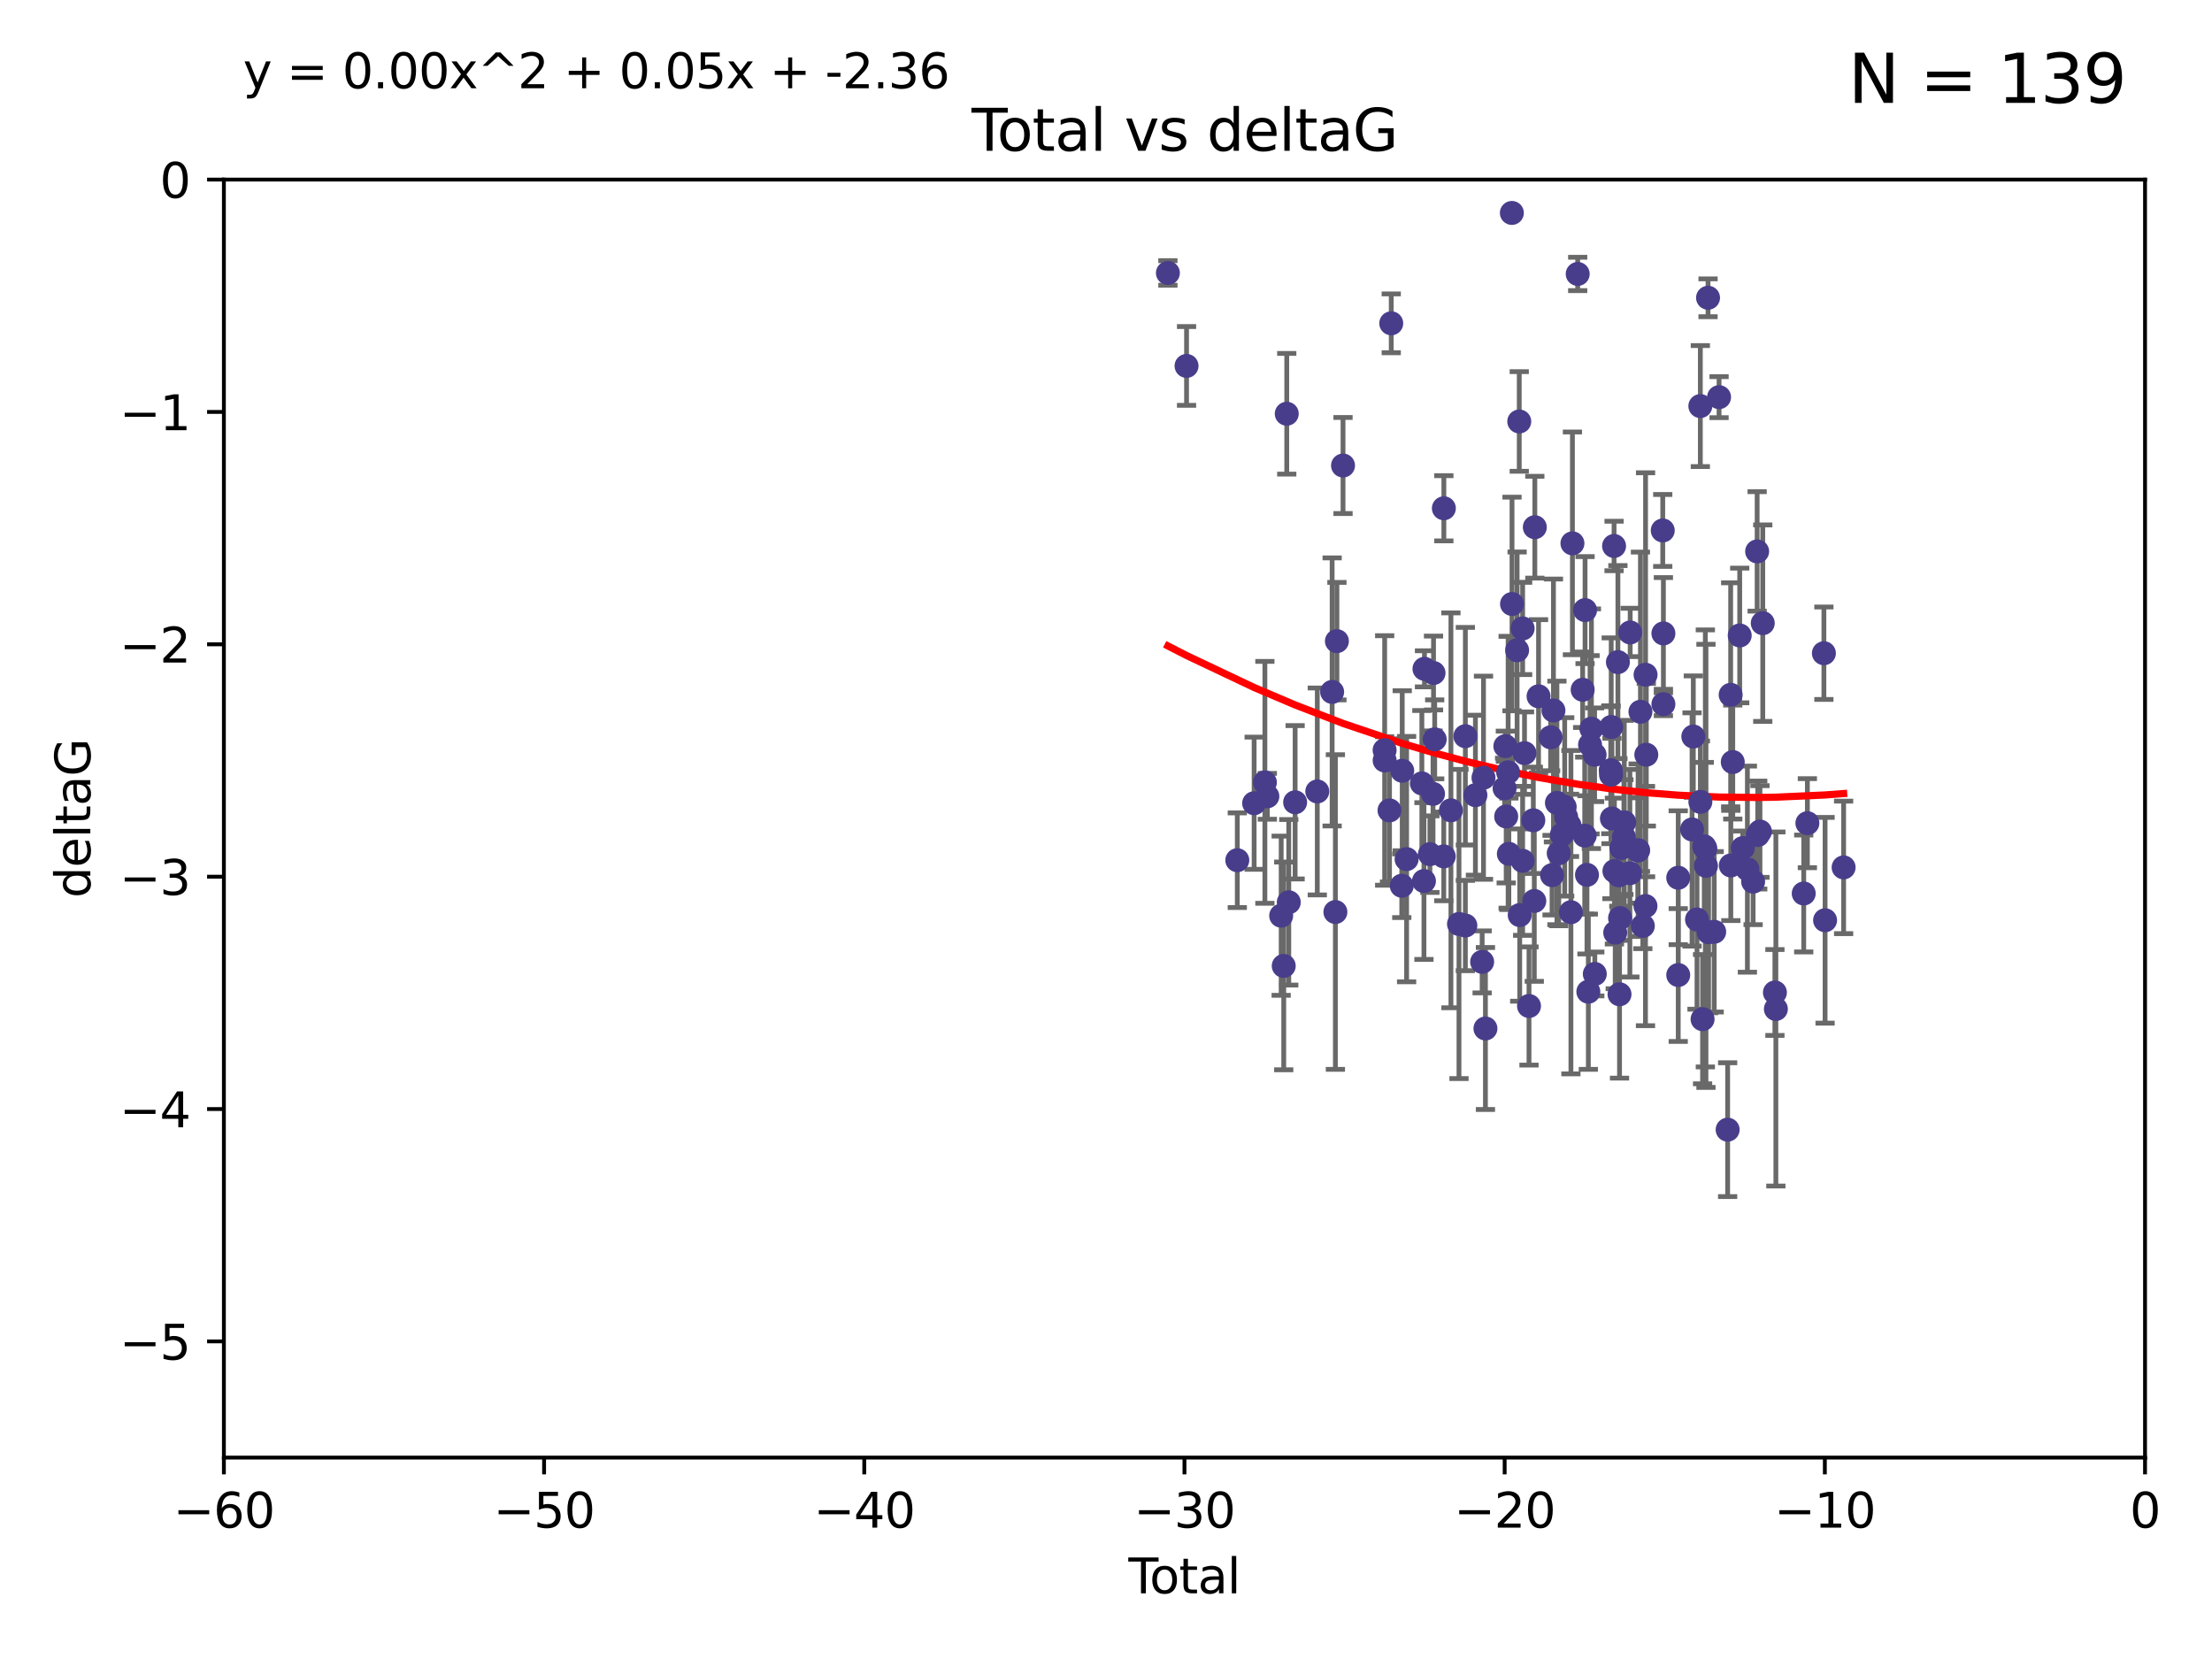 <?xml version="1.0" encoding="utf-8" standalone="no"?>
<!DOCTYPE svg PUBLIC "-//W3C//DTD SVG 1.1//EN"
  "http://www.w3.org/Graphics/SVG/1.1/DTD/svg11.dtd">
<svg xmlns:xlink="http://www.w3.org/1999/xlink" width="460.8pt" height="345.6pt" viewBox="0 0 460.8 345.6" xmlns="http://www.w3.org/2000/svg" version="1.1">
 <defs>
  <style type="text/css">*{stroke-linejoin: round; stroke-linecap: butt}</style>
 </defs>
 <g id="figure_1">
  <g id="patch_1">
   <path d="M 0 345.6 
L 460.8 345.6 
L 460.8 0 
L 0 0 
z
" style="fill: #ffffff"/>
  </g>
  <g id="axes_1">
   <g id="patch_2">
    <path d="M 46.64 303.64 
L 446.85 303.64 
L 446.85 37.411 
L 46.64 37.411 
z
" style="fill: #ffffff"/>
   </g>
   <g id="PathCollection_1">
    <defs>
     <path id="maa9edeb4bf" d="M 0 1.118 
C 0.297 1.118 0.581 1 0.791 0.791 
C 1 0.581 1.118 0.297 1.118 0 
C 1.118 -0.297 1 -0.581 0.791 -0.791 
C 0.581 -1 0.297 -1.118 0 -1.118 
C -0.297 -1.118 -0.581 -1 -0.791 -0.791 
C -1 -0.581 -1.118 -0.297 -1.118 0 
C -1.118 0.297 -1 0.581 -0.791 0.791 
C -0.581 1 -0.297 1.118 0 1.118 
z
" style="stroke: #483d8b"/>
    </defs>
    <g clip-path="url(#p490d896921)">
     <use xlink:href="#maa9edeb4bf" x="243.294" y="56.863" style="fill: #483d8b; stroke: #483d8b"/>
     <use xlink:href="#maa9edeb4bf" x="247.18" y="76.229" style="fill: #483d8b; stroke: #483d8b"/>
     <use xlink:href="#maa9edeb4bf" x="257.752" y="179.197" style="fill: #483d8b; stroke: #483d8b"/>
     <use xlink:href="#maa9edeb4bf" x="261.259" y="167.328" style="fill: #483d8b; stroke: #483d8b"/>
     <use xlink:href="#maa9edeb4bf" x="263.499" y="162.979" style="fill: #483d8b; stroke: #483d8b"/>
     <use xlink:href="#maa9edeb4bf" x="264.013" y="165.889" style="fill: #483d8b; stroke: #483d8b"/>
     <use xlink:href="#maa9edeb4bf" x="266.892" y="190.757" style="fill: #483d8b; stroke: #483d8b"/>
     <use xlink:href="#maa9edeb4bf" x="267.425" y="201.217" style="fill: #483d8b; stroke: #483d8b"/>
     <use xlink:href="#maa9edeb4bf" x="268.054" y="86.191" style="fill: #483d8b; stroke: #483d8b"/>
     <use xlink:href="#maa9edeb4bf" x="268.476" y="187.961" style="fill: #483d8b; stroke: #483d8b"/>
     <use xlink:href="#maa9edeb4bf" x="269.798" y="167.13" style="fill: #483d8b; stroke: #483d8b"/>
     <use xlink:href="#maa9edeb4bf" x="274.416" y="164.872" style="fill: #483d8b; stroke: #483d8b"/>
     <use xlink:href="#maa9edeb4bf" x="277.508" y="144.141" style="fill: #483d8b; stroke: #483d8b"/>
     <use xlink:href="#maa9edeb4bf" x="278.187" y="189.991" style="fill: #483d8b; stroke: #483d8b"/>
     <use xlink:href="#maa9edeb4bf" x="278.503" y="133.561" style="fill: #483d8b; stroke: #483d8b"/>
     <use xlink:href="#maa9edeb4bf" x="279.777" y="96.976" style="fill: #483d8b; stroke: #483d8b"/>
     <use xlink:href="#maa9edeb4bf" x="288.439" y="156.275" style="fill: #483d8b; stroke: #483d8b"/>
     <use xlink:href="#maa9edeb4bf" x="288.45" y="158.417" style="fill: #483d8b; stroke: #483d8b"/>
     <use xlink:href="#maa9edeb4bf" x="289.46" y="168.821" style="fill: #483d8b; stroke: #483d8b"/>
     <use xlink:href="#maa9edeb4bf" x="289.822" y="67.351" style="fill: #483d8b; stroke: #483d8b"/>
     <use xlink:href="#maa9edeb4bf" x="292.015" y="184.516" style="fill: #483d8b; stroke: #483d8b"/>
     <use xlink:href="#maa9edeb4bf" x="292.11" y="160.561" style="fill: #483d8b; stroke: #483d8b"/>
     <use xlink:href="#maa9edeb4bf" x="293.022" y="178.97" style="fill: #483d8b; stroke: #483d8b"/>
     <use xlink:href="#maa9edeb4bf" x="296.199" y="163.197" style="fill: #483d8b; stroke: #483d8b"/>
     <use xlink:href="#maa9edeb4bf" x="296.635" y="183.538" style="fill: #483d8b; stroke: #483d8b"/>
     <use xlink:href="#maa9edeb4bf" x="296.744" y="139.328" style="fill: #483d8b; stroke: #483d8b"/>
     <use xlink:href="#maa9edeb4bf" x="297.875" y="177.938" style="fill: #483d8b; stroke: #483d8b"/>
     <use xlink:href="#maa9edeb4bf" x="298.526" y="165.377" style="fill: #483d8b; stroke: #483d8b"/>
     <use xlink:href="#maa9edeb4bf" x="298.628" y="140.2" style="fill: #483d8b; stroke: #483d8b"/>
     <use xlink:href="#maa9edeb4bf" x="298.873" y="154.022" style="fill: #483d8b; stroke: #483d8b"/>
     <use xlink:href="#maa9edeb4bf" x="300.763" y="178.405" style="fill: #483d8b; stroke: #483d8b"/>
     <use xlink:href="#maa9edeb4bf" x="300.783" y="105.882" style="fill: #483d8b; stroke: #483d8b"/>
     <use xlink:href="#maa9edeb4bf" x="302.255" y="168.808" style="fill: #483d8b; stroke: #483d8b"/>
     <use xlink:href="#maa9edeb4bf" x="303.934" y="192.482" style="fill: #483d8b; stroke: #483d8b"/>
     <use xlink:href="#maa9edeb4bf" x="305.26" y="192.804" style="fill: #483d8b; stroke: #483d8b"/>
     <use xlink:href="#maa9edeb4bf" x="305.262" y="153.364" style="fill: #483d8b; stroke: #483d8b"/>
     <use xlink:href="#maa9edeb4bf" x="307.356" y="165.651" style="fill: #483d8b; stroke: #483d8b"/>
     <use xlink:href="#maa9edeb4bf" x="308.758" y="200.377" style="fill: #483d8b; stroke: #483d8b"/>
     <use xlink:href="#maa9edeb4bf" x="309.04" y="162.011" style="fill: #483d8b; stroke: #483d8b"/>
     <use xlink:href="#maa9edeb4bf" x="309.444" y="214.253" style="fill: #483d8b; stroke: #483d8b"/>
     <use xlink:href="#maa9edeb4bf" x="313.432" y="164.222" style="fill: #483d8b; stroke: #483d8b"/>
     <use xlink:href="#maa9edeb4bf" x="313.591" y="155.44" style="fill: #483d8b; stroke: #483d8b"/>
     <use xlink:href="#maa9edeb4bf" x="313.768" y="170.087" style="fill: #483d8b; stroke: #483d8b"/>
     <use xlink:href="#maa9edeb4bf" x="314.172" y="160.876" style="fill: #483d8b; stroke: #483d8b"/>
     <use xlink:href="#maa9edeb4bf" x="314.322" y="177.868" style="fill: #483d8b; stroke: #483d8b"/>
     <use xlink:href="#maa9edeb4bf" x="314.948" y="44.358" style="fill: #483d8b; stroke: #483d8b"/>
     <use xlink:href="#maa9edeb4bf" x="314.982" y="125.822" style="fill: #483d8b; stroke: #483d8b"/>
     <use xlink:href="#maa9edeb4bf" x="316.041" y="135.461" style="fill: #483d8b; stroke: #483d8b"/>
     <use xlink:href="#maa9edeb4bf" x="316.489" y="87.8" style="fill: #483d8b; stroke: #483d8b"/>
     <use xlink:href="#maa9edeb4bf" x="316.583" y="190.626" style="fill: #483d8b; stroke: #483d8b"/>
     <use xlink:href="#maa9edeb4bf" x="317.192" y="130.916" style="fill: #483d8b; stroke: #483d8b"/>
     <use xlink:href="#maa9edeb4bf" x="317.194" y="179.327" style="fill: #483d8b; stroke: #483d8b"/>
     <use xlink:href="#maa9edeb4bf" x="317.583" y="156.894" style="fill: #483d8b; stroke: #483d8b"/>
     <use xlink:href="#maa9edeb4bf" x="318.519" y="209.566" style="fill: #483d8b; stroke: #483d8b"/>
     <use xlink:href="#maa9edeb4bf" x="319.418" y="170.88" style="fill: #483d8b; stroke: #483d8b"/>
     <use xlink:href="#maa9edeb4bf" x="319.621" y="187.689" style="fill: #483d8b; stroke: #483d8b"/>
     <use xlink:href="#maa9edeb4bf" x="319.732" y="109.824" style="fill: #483d8b; stroke: #483d8b"/>
     <use xlink:href="#maa9edeb4bf" x="320.509" y="145.052" style="fill: #483d8b; stroke: #483d8b"/>
     <use xlink:href="#maa9edeb4bf" x="323.024" y="153.596" style="fill: #483d8b; stroke: #483d8b"/>
     <use xlink:href="#maa9edeb4bf" x="323.323" y="182.311" style="fill: #483d8b; stroke: #483d8b"/>
     <use xlink:href="#maa9edeb4bf" x="323.611" y="148.008" style="fill: #483d8b; stroke: #483d8b"/>
     <use xlink:href="#maa9edeb4bf" x="324.335" y="167.261" style="fill: #483d8b; stroke: #483d8b"/>
     <use xlink:href="#maa9edeb4bf" x="324.711" y="177.755" style="fill: #483d8b; stroke: #483d8b"/>
     <use xlink:href="#maa9edeb4bf" x="325.362" y="173.888" style="fill: #483d8b; stroke: #483d8b"/>
     <use xlink:href="#maa9edeb4bf" x="325.953" y="168.087" style="fill: #483d8b; stroke: #483d8b"/>
     <use xlink:href="#maa9edeb4bf" x="326.256" y="170.182" style="fill: #483d8b; stroke: #483d8b"/>
     <use xlink:href="#maa9edeb4bf" x="326.956" y="171.936" style="fill: #483d8b; stroke: #483d8b"/>
     <use xlink:href="#maa9edeb4bf" x="327.252" y="190.028" style="fill: #483d8b; stroke: #483d8b"/>
     <use xlink:href="#maa9edeb4bf" x="327.566" y="113.189" style="fill: #483d8b; stroke: #483d8b"/>
     <use xlink:href="#maa9edeb4bf" x="328.664" y="57.069" style="fill: #483d8b; stroke: #483d8b"/>
     <use xlink:href="#maa9edeb4bf" x="329.699" y="143.69" style="fill: #483d8b; stroke: #483d8b"/>
     <use xlink:href="#maa9edeb4bf" x="330.127" y="174.077" style="fill: #483d8b; stroke: #483d8b"/>
     <use xlink:href="#maa9edeb4bf" x="330.197" y="127.095" style="fill: #483d8b; stroke: #483d8b"/>
     <use xlink:href="#maa9edeb4bf" x="330.596" y="182.249" style="fill: #483d8b; stroke: #483d8b"/>
     <use xlink:href="#maa9edeb4bf" x="330.88" y="206.591" style="fill: #483d8b; stroke: #483d8b"/>
     <use xlink:href="#maa9edeb4bf" x="331.236" y="155.148" style="fill: #483d8b; stroke: #483d8b"/>
     <use xlink:href="#maa9edeb4bf" x="331.521" y="151.805" style="fill: #483d8b; stroke: #483d8b"/>
     <use xlink:href="#maa9edeb4bf" x="332.184" y="157.228" style="fill: #483d8b; stroke: #483d8b"/>
     <use xlink:href="#maa9edeb4bf" x="332.226" y="202.891" style="fill: #483d8b; stroke: #483d8b"/>
     <use xlink:href="#maa9edeb4bf" x="335.55" y="160.444" style="fill: #483d8b; stroke: #483d8b"/>
     <use xlink:href="#maa9edeb4bf" x="335.605" y="161.393" style="fill: #483d8b; stroke: #483d8b"/>
     <use xlink:href="#maa9edeb4bf" x="335.645" y="151.444" style="fill: #483d8b; stroke: #483d8b"/>
     <use xlink:href="#maa9edeb4bf" x="335.792" y="170.509" style="fill: #483d8b; stroke: #483d8b"/>
     <use xlink:href="#maa9edeb4bf" x="336.239" y="113.737" style="fill: #483d8b; stroke: #483d8b"/>
     <use xlink:href="#maa9edeb4bf" x="336.313" y="181.458" style="fill: #483d8b; stroke: #483d8b"/>
     <use xlink:href="#maa9edeb4bf" x="336.481" y="194.294" style="fill: #483d8b; stroke: #483d8b"/>
     <use xlink:href="#maa9edeb4bf" x="337.04" y="137.926" style="fill: #483d8b; stroke: #483d8b"/>
     <use xlink:href="#maa9edeb4bf" x="337.228" y="182.348" style="fill: #483d8b; stroke: #483d8b"/>
     <use xlink:href="#maa9edeb4bf" x="337.376" y="207.126" style="fill: #483d8b; stroke: #483d8b"/>
     <use xlink:href="#maa9edeb4bf" x="337.489" y="191.258" style="fill: #483d8b; stroke: #483d8b"/>
     <use xlink:href="#maa9edeb4bf" x="337.749" y="176.654" style="fill: #483d8b; stroke: #483d8b"/>
     <use xlink:href="#maa9edeb4bf" x="338.291" y="174.372" style="fill: #483d8b; stroke: #483d8b"/>
     <use xlink:href="#maa9edeb4bf" x="338.368" y="171.306" style="fill: #483d8b; stroke: #483d8b"/>
     <use xlink:href="#maa9edeb4bf" x="339.532" y="181.91" style="fill: #483d8b; stroke: #483d8b"/>
     <use xlink:href="#maa9edeb4bf" x="339.596" y="131.752" style="fill: #483d8b; stroke: #483d8b"/>
     <use xlink:href="#maa9edeb4bf" x="341.203" y="177.167" style="fill: #483d8b; stroke: #483d8b"/>
     <use xlink:href="#maa9edeb4bf" x="341.25" y="177.113" style="fill: #483d8b; stroke: #483d8b"/>
     <use xlink:href="#maa9edeb4bf" x="341.734" y="148.273" style="fill: #483d8b; stroke: #483d8b"/>
     <use xlink:href="#maa9edeb4bf" x="342.232" y="192.887" style="fill: #483d8b; stroke: #483d8b"/>
     <use xlink:href="#maa9edeb4bf" x="342.782" y="188.743" style="fill: #483d8b; stroke: #483d8b"/>
     <use xlink:href="#maa9edeb4bf" x="342.8" y="140.563" style="fill: #483d8b; stroke: #483d8b"/>
     <use xlink:href="#maa9edeb4bf" x="342.956" y="157.219" style="fill: #483d8b; stroke: #483d8b"/>
     <use xlink:href="#maa9edeb4bf" x="346.381" y="110.505" style="fill: #483d8b; stroke: #483d8b"/>
     <use xlink:href="#maa9edeb4bf" x="346.515" y="146.692" style="fill: #483d8b; stroke: #483d8b"/>
     <use xlink:href="#maa9edeb4bf" x="346.517" y="131.955" style="fill: #483d8b; stroke: #483d8b"/>
     <use xlink:href="#maa9edeb4bf" x="349.606" y="182.846" style="fill: #483d8b; stroke: #483d8b"/>
     <use xlink:href="#maa9edeb4bf" x="349.607" y="203.117" style="fill: #483d8b; stroke: #483d8b"/>
     <use xlink:href="#maa9edeb4bf" x="352.487" y="172.793" style="fill: #483d8b; stroke: #483d8b"/>
     <use xlink:href="#maa9edeb4bf" x="352.749" y="153.437" style="fill: #483d8b; stroke: #483d8b"/>
     <use xlink:href="#maa9edeb4bf" x="353.519" y="191.54" style="fill: #483d8b; stroke: #483d8b"/>
     <use xlink:href="#maa9edeb4bf" x="354.213" y="84.593" style="fill: #483d8b; stroke: #483d8b"/>
     <use xlink:href="#maa9edeb4bf" x="354.218" y="167.041" style="fill: #483d8b; stroke: #483d8b"/>
     <use xlink:href="#maa9edeb4bf" x="354.678" y="212.313" style="fill: #483d8b; stroke: #483d8b"/>
     <use xlink:href="#maa9edeb4bf" x="355.029" y="176.312" style="fill: #483d8b; stroke: #483d8b"/>
     <use xlink:href="#maa9edeb4bf" x="355.253" y="176.74" style="fill: #483d8b; stroke: #483d8b"/>
     <use xlink:href="#maa9edeb4bf" x="355.382" y="180.375" style="fill: #483d8b; stroke: #483d8b"/>
     <use xlink:href="#maa9edeb4bf" x="355.816" y="62.03" style="fill: #483d8b; stroke: #483d8b"/>
     <use xlink:href="#maa9edeb4bf" x="355.93" y="194.199" style="fill: #483d8b; stroke: #483d8b"/>
     <use xlink:href="#maa9edeb4bf" x="357.096" y="194.111" style="fill: #483d8b; stroke: #483d8b"/>
     <use xlink:href="#maa9edeb4bf" x="358.113" y="82.735" style="fill: #483d8b; stroke: #483d8b"/>
     <use xlink:href="#maa9edeb4bf" x="359.9" y="235.332" style="fill: #483d8b; stroke: #483d8b"/>
     <use xlink:href="#maa9edeb4bf" x="360.529" y="144.744" style="fill: #483d8b; stroke: #483d8b"/>
     <use xlink:href="#maa9edeb4bf" x="360.56" y="180.291" style="fill: #483d8b; stroke: #483d8b"/>
     <use xlink:href="#maa9edeb4bf" x="360.966" y="158.749" style="fill: #483d8b; stroke: #483d8b"/>
     <use xlink:href="#maa9edeb4bf" x="362.414" y="132.378" style="fill: #483d8b; stroke: #483d8b"/>
     <use xlink:href="#maa9edeb4bf" x="363.056" y="176.675" style="fill: #483d8b; stroke: #483d8b"/>
     <use xlink:href="#maa9edeb4bf" x="364.015" y="181.057" style="fill: #483d8b; stroke: #483d8b"/>
     <use xlink:href="#maa9edeb4bf" x="365.206" y="183.66" style="fill: #483d8b; stroke: #483d8b"/>
     <use xlink:href="#maa9edeb4bf" x="366.045" y="114.87" style="fill: #483d8b; stroke: #483d8b"/>
     <use xlink:href="#maa9edeb4bf" x="366.166" y="173.955" style="fill: #483d8b; stroke: #483d8b"/>
     <use xlink:href="#maa9edeb4bf" x="366.631" y="173.218" style="fill: #483d8b; stroke: #483d8b"/>
     <use xlink:href="#maa9edeb4bf" x="367.215" y="129.818" style="fill: #483d8b; stroke: #483d8b"/>
     <use xlink:href="#maa9edeb4bf" x="369.748" y="206.751" style="fill: #483d8b; stroke: #483d8b"/>
     <use xlink:href="#maa9edeb4bf" x="369.947" y="210.194" style="fill: #483d8b; stroke: #483d8b"/>
     <use xlink:href="#maa9edeb4bf" x="375.749" y="186.131" style="fill: #483d8b; stroke: #483d8b"/>
     <use xlink:href="#maa9edeb4bf" x="376.51" y="171.482" style="fill: #483d8b; stroke: #483d8b"/>
     <use xlink:href="#maa9edeb4bf" x="379.951" y="136.079" style="fill: #483d8b; stroke: #483d8b"/>
     <use xlink:href="#maa9edeb4bf" x="380.198" y="191.706" style="fill: #483d8b; stroke: #483d8b"/>
     <use xlink:href="#maa9edeb4bf" x="384.06" y="180.693" style="fill: #483d8b; stroke: #483d8b"/>
    </g>
   </g>
   <g id="matplotlib.axis_1">
    <g id="xtick_1">
     <g id="line2d_1">
      <defs>
       <path id="meddd3c0767" d="M 0 0 
L 0 3.5 
" style="stroke: #000000; stroke-width: 0.8"/>
      </defs>
      <g>
       <use xlink:href="#meddd3c0767" x="46.64" y="303.64" style="stroke: #000000; stroke-width: 0.8"/>
      </g>
     </g>
     <g id="text_1">
      <!-- −60 -->
      <g transform="translate(36.088 318.238)scale(0.1 -0.1)">
       <defs>
        <path id="DejaVuSans-2212" d="M 678 2272 
L 4684 2272 
L 4684 1741 
L 678 1741 
L 678 2272 
z
" transform="scale(0.016)"/>
        <path id="DejaVuSans-36" d="M 2113 2584 
Q 1688 2584 1439 2293 
Q 1191 2003 1191 1497 
Q 1191 994 1439 701 
Q 1688 409 2113 409 
Q 2538 409 2786 701 
Q 3034 994 3034 1497 
Q 3034 2003 2786 2293 
Q 2538 2584 2113 2584 
z
M 3366 4563 
L 3366 3988 
Q 3128 4100 2886 4159 
Q 2644 4219 2406 4219 
Q 1781 4219 1451 3797 
Q 1122 3375 1075 2522 
Q 1259 2794 1537 2939 
Q 1816 3084 2150 3084 
Q 2853 3084 3261 2657 
Q 3669 2231 3669 1497 
Q 3669 778 3244 343 
Q 2819 -91 2113 -91 
Q 1303 -91 875 529 
Q 447 1150 447 2328 
Q 447 3434 972 4092 
Q 1497 4750 2381 4750 
Q 2619 4750 2861 4703 
Q 3103 4656 3366 4563 
z
" transform="scale(0.016)"/>
        <path id="DejaVuSans-30" d="M 2034 4250 
Q 1547 4250 1301 3770 
Q 1056 3291 1056 2328 
Q 1056 1369 1301 889 
Q 1547 409 2034 409 
Q 2525 409 2770 889 
Q 3016 1369 3016 2328 
Q 3016 3291 2770 3770 
Q 2525 4250 2034 4250 
z
M 2034 4750 
Q 2819 4750 3233 4129 
Q 3647 3509 3647 2328 
Q 3647 1150 3233 529 
Q 2819 -91 2034 -91 
Q 1250 -91 836 529 
Q 422 1150 422 2328 
Q 422 3509 836 4129 
Q 1250 4750 2034 4750 
z
" transform="scale(0.016)"/>
       </defs>
       <use xlink:href="#DejaVuSans-2212"/>
       <use xlink:href="#DejaVuSans-36" x="83.789"/>
       <use xlink:href="#DejaVuSans-30" x="147.412"/>
      </g>
     </g>
    </g>
    <g id="xtick_2">
     <g id="line2d_2">
      <g>
       <use xlink:href="#meddd3c0767" x="113.342" y="303.64" style="stroke: #000000; stroke-width: 0.8"/>
      </g>
     </g>
     <g id="text_2">
      <!-- −50 -->
      <g transform="translate(102.789 318.238)scale(0.1 -0.1)">
       <defs>
        <path id="DejaVuSans-35" d="M 691 4666 
L 3169 4666 
L 3169 4134 
L 1269 4134 
L 1269 2991 
Q 1406 3038 1543 3061 
Q 1681 3084 1819 3084 
Q 2600 3084 3056 2656 
Q 3513 2228 3513 1497 
Q 3513 744 3044 326 
Q 2575 -91 1722 -91 
Q 1428 -91 1123 -41 
Q 819 9 494 109 
L 494 744 
Q 775 591 1075 516 
Q 1375 441 1709 441 
Q 2250 441 2565 725 
Q 2881 1009 2881 1497 
Q 2881 1984 2565 2268 
Q 2250 2553 1709 2553 
Q 1456 2553 1204 2497 
Q 953 2441 691 2322 
L 691 4666 
z
" transform="scale(0.016)"/>
       </defs>
       <use xlink:href="#DejaVuSans-2212"/>
       <use xlink:href="#DejaVuSans-35" x="83.789"/>
       <use xlink:href="#DejaVuSans-30" x="147.412"/>
      </g>
     </g>
    </g>
    <g id="xtick_3">
     <g id="line2d_3">
      <g>
       <use xlink:href="#meddd3c0767" x="180.043" y="303.64" style="stroke: #000000; stroke-width: 0.8"/>
      </g>
     </g>
     <g id="text_3">
      <!-- −40 -->
      <g transform="translate(169.491 318.238)scale(0.1 -0.1)">
       <defs>
        <path id="DejaVuSans-34" d="M 2419 4116 
L 825 1625 
L 2419 1625 
L 2419 4116 
z
M 2253 4666 
L 3047 4666 
L 3047 1625 
L 3713 1625 
L 3713 1100 
L 3047 1100 
L 3047 0 
L 2419 0 
L 2419 1100 
L 313 1100 
L 313 1709 
L 2253 4666 
z
" transform="scale(0.016)"/>
       </defs>
       <use xlink:href="#DejaVuSans-2212"/>
       <use xlink:href="#DejaVuSans-34" x="83.789"/>
       <use xlink:href="#DejaVuSans-30" x="147.412"/>
      </g>
     </g>
    </g>
    <g id="xtick_4">
     <g id="line2d_4">
      <g>
       <use xlink:href="#meddd3c0767" x="246.745" y="303.64" style="stroke: #000000; stroke-width: 0.8"/>
      </g>
     </g>
     <g id="text_4">
      <!-- −30 -->
      <g transform="translate(236.193 318.238)scale(0.1 -0.1)">
       <defs>
        <path id="DejaVuSans-33" d="M 2597 2516 
Q 3050 2419 3304 2112 
Q 3559 1806 3559 1356 
Q 3559 666 3084 287 
Q 2609 -91 1734 -91 
Q 1441 -91 1130 -33 
Q 819 25 488 141 
L 488 750 
Q 750 597 1062 519 
Q 1375 441 1716 441 
Q 2309 441 2620 675 
Q 2931 909 2931 1356 
Q 2931 1769 2642 2001 
Q 2353 2234 1838 2234 
L 1294 2234 
L 1294 2753 
L 1863 2753 
Q 2328 2753 2575 2939 
Q 2822 3125 2822 3475 
Q 2822 3834 2567 4026 
Q 2313 4219 1838 4219 
Q 1578 4219 1281 4162 
Q 984 4106 628 3988 
L 628 4550 
Q 988 4650 1302 4700 
Q 1616 4750 1894 4750 
Q 2613 4750 3031 4423 
Q 3450 4097 3450 3541 
Q 3450 3153 3228 2886 
Q 3006 2619 2597 2516 
z
" transform="scale(0.016)"/>
       </defs>
       <use xlink:href="#DejaVuSans-2212"/>
       <use xlink:href="#DejaVuSans-33" x="83.789"/>
       <use xlink:href="#DejaVuSans-30" x="147.412"/>
      </g>
     </g>
    </g>
    <g id="xtick_5">
     <g id="line2d_5">
      <g>
       <use xlink:href="#meddd3c0767" x="313.447" y="303.64" style="stroke: #000000; stroke-width: 0.8"/>
      </g>
     </g>
     <g id="text_5">
      <!-- −20 -->
      <g transform="translate(302.894 318.238)scale(0.1 -0.1)">
       <defs>
        <path id="DejaVuSans-32" d="M 1228 531 
L 3431 531 
L 3431 0 
L 469 0 
L 469 531 
Q 828 903 1448 1529 
Q 2069 2156 2228 2338 
Q 2531 2678 2651 2914 
Q 2772 3150 2772 3378 
Q 2772 3750 2511 3984 
Q 2250 4219 1831 4219 
Q 1534 4219 1204 4116 
Q 875 4013 500 3803 
L 500 4441 
Q 881 4594 1212 4672 
Q 1544 4750 1819 4750 
Q 2544 4750 2975 4387 
Q 3406 4025 3406 3419 
Q 3406 3131 3298 2873 
Q 3191 2616 2906 2266 
Q 2828 2175 2409 1742 
Q 1991 1309 1228 531 
z
" transform="scale(0.016)"/>
       </defs>
       <use xlink:href="#DejaVuSans-2212"/>
       <use xlink:href="#DejaVuSans-32" x="83.789"/>
       <use xlink:href="#DejaVuSans-30" x="147.412"/>
      </g>
     </g>
    </g>
    <g id="xtick_6">
     <g id="line2d_6">
      <g>
       <use xlink:href="#meddd3c0767" x="380.148" y="303.64" style="stroke: #000000; stroke-width: 0.8"/>
      </g>
     </g>
     <g id="text_6">
      <!-- −10 -->
      <g transform="translate(369.596 318.238)scale(0.1 -0.1)">
       <defs>
        <path id="DejaVuSans-31" d="M 794 531 
L 1825 531 
L 1825 4091 
L 703 3866 
L 703 4441 
L 1819 4666 
L 2450 4666 
L 2450 531 
L 3481 531 
L 3481 0 
L 794 0 
L 794 531 
z
" transform="scale(0.016)"/>
       </defs>
       <use xlink:href="#DejaVuSans-2212"/>
       <use xlink:href="#DejaVuSans-31" x="83.789"/>
       <use xlink:href="#DejaVuSans-30" x="147.412"/>
      </g>
     </g>
    </g>
    <g id="xtick_7">
     <g id="line2d_7">
      <g>
       <use xlink:href="#meddd3c0767" x="446.85" y="303.64" style="stroke: #000000; stroke-width: 0.8"/>
      </g>
     </g>
     <g id="text_7">
      <!-- 0 -->
      <g transform="translate(443.669 318.238)scale(0.1 -0.1)">
       <use xlink:href="#DejaVuSans-30"/>
      </g>
     </g>
    </g>
    <g id="text_8">
     <!-- Total -->
     <g transform="translate(235.068 331.917)scale(0.1 -0.1)">
      <defs>
       <path id="DejaVuSans-54" d="M -19 4666 
L 3928 4666 
L 3928 4134 
L 2272 4134 
L 2272 0 
L 1638 0 
L 1638 4134 
L -19 4134 
L -19 4666 
z
" transform="scale(0.016)"/>
       <path id="DejaVuSans-6f" d="M 1959 3097 
Q 1497 3097 1228 2736 
Q 959 2375 959 1747 
Q 959 1119 1226 758 
Q 1494 397 1959 397 
Q 2419 397 2687 759 
Q 2956 1122 2956 1747 
Q 2956 2369 2687 2733 
Q 2419 3097 1959 3097 
z
M 1959 3584 
Q 2709 3584 3137 3096 
Q 3566 2609 3566 1747 
Q 3566 888 3137 398 
Q 2709 -91 1959 -91 
Q 1206 -91 779 398 
Q 353 888 353 1747 
Q 353 2609 779 3096 
Q 1206 3584 1959 3584 
z
" transform="scale(0.016)"/>
       <path id="DejaVuSans-74" d="M 1172 4494 
L 1172 3500 
L 2356 3500 
L 2356 3053 
L 1172 3053 
L 1172 1153 
Q 1172 725 1289 603 
Q 1406 481 1766 481 
L 2356 481 
L 2356 0 
L 1766 0 
Q 1100 0 847 248 
Q 594 497 594 1153 
L 594 3053 
L 172 3053 
L 172 3500 
L 594 3500 
L 594 4494 
L 1172 4494 
z
" transform="scale(0.016)"/>
       <path id="DejaVuSans-61" d="M 2194 1759 
Q 1497 1759 1228 1600 
Q 959 1441 959 1056 
Q 959 750 1161 570 
Q 1363 391 1709 391 
Q 2188 391 2477 730 
Q 2766 1069 2766 1631 
L 2766 1759 
L 2194 1759 
z
M 3341 1997 
L 3341 0 
L 2766 0 
L 2766 531 
Q 2569 213 2275 61 
Q 1981 -91 1556 -91 
Q 1019 -91 701 211 
Q 384 513 384 1019 
Q 384 1609 779 1909 
Q 1175 2209 1959 2209 
L 2766 2209 
L 2766 2266 
Q 2766 2663 2505 2880 
Q 2244 3097 1772 3097 
Q 1472 3097 1187 3025 
Q 903 2953 641 2809 
L 641 3341 
Q 956 3463 1253 3523 
Q 1550 3584 1831 3584 
Q 2591 3584 2966 3190 
Q 3341 2797 3341 1997 
z
" transform="scale(0.016)"/>
       <path id="DejaVuSans-6c" d="M 603 4863 
L 1178 4863 
L 1178 0 
L 603 0 
L 603 4863 
z
" transform="scale(0.016)"/>
      </defs>
      <use xlink:href="#DejaVuSans-54"/>
      <use xlink:href="#DejaVuSans-6f" x="44.084"/>
      <use xlink:href="#DejaVuSans-74" x="105.266"/>
      <use xlink:href="#DejaVuSans-61" x="144.475"/>
      <use xlink:href="#DejaVuSans-6c" x="205.754"/>
     </g>
    </g>
   </g>
   <g id="matplotlib.axis_2">
    <g id="ytick_1">
     <g id="line2d_8">
      <defs>
       <path id="m926b1ab0c9" d="M 0 0 
L -3.5 0 
" style="stroke: #000000; stroke-width: 0.8"/>
      </defs>
      <g>
       <use xlink:href="#m926b1ab0c9" x="46.64" y="279.437" style="stroke: #000000; stroke-width: 0.8"/>
      </g>
     </g>
     <g id="text_9">
      <!-- −5 -->
      <g transform="translate(24.898 283.237)scale(0.1 -0.1)">
       <use xlink:href="#DejaVuSans-2212"/>
       <use xlink:href="#DejaVuSans-35" x="83.789"/>
      </g>
     </g>
    </g>
    <g id="ytick_2">
     <g id="line2d_9">
      <g>
       <use xlink:href="#m926b1ab0c9" x="46.64" y="231.032" style="stroke: #000000; stroke-width: 0.8"/>
      </g>
     </g>
     <g id="text_10">
      <!-- −4 -->
      <g transform="translate(24.898 234.831)scale(0.1 -0.1)">
       <use xlink:href="#DejaVuSans-2212"/>
       <use xlink:href="#DejaVuSans-34" x="83.789"/>
      </g>
     </g>
    </g>
    <g id="ytick_3">
     <g id="line2d_10">
      <g>
       <use xlink:href="#m926b1ab0c9" x="46.64" y="182.627" style="stroke: #000000; stroke-width: 0.8"/>
      </g>
     </g>
     <g id="text_11">
      <!-- −3 -->
      <g transform="translate(24.898 186.426)scale(0.1 -0.1)">
       <use xlink:href="#DejaVuSans-2212"/>
       <use xlink:href="#DejaVuSans-33" x="83.789"/>
      </g>
     </g>
    </g>
    <g id="ytick_4">
     <g id="line2d_11">
      <g>
       <use xlink:href="#m926b1ab0c9" x="46.64" y="134.222" style="stroke: #000000; stroke-width: 0.8"/>
      </g>
     </g>
     <g id="text_12">
      <!-- −2 -->
      <g transform="translate(24.898 138.021)scale(0.1 -0.1)">
       <use xlink:href="#DejaVuSans-2212"/>
       <use xlink:href="#DejaVuSans-32" x="83.789"/>
      </g>
     </g>
    </g>
    <g id="ytick_5">
     <g id="line2d_12">
      <g>
       <use xlink:href="#m926b1ab0c9" x="46.64" y="85.816" style="stroke: #000000; stroke-width: 0.8"/>
      </g>
     </g>
     <g id="text_13">
      <!-- −1 -->
      <g transform="translate(24.898 89.616)scale(0.1 -0.1)">
       <use xlink:href="#DejaVuSans-2212"/>
       <use xlink:href="#DejaVuSans-31" x="83.789"/>
      </g>
     </g>
    </g>
    <g id="ytick_6">
     <g id="line2d_13">
      <g>
       <use xlink:href="#m926b1ab0c9" x="46.64" y="37.411" style="stroke: #000000; stroke-width: 0.8"/>
      </g>
     </g>
     <g id="text_14">
      <!-- 0 -->
      <g transform="translate(33.278 41.21)scale(0.1 -0.1)">
       <use xlink:href="#DejaVuSans-30"/>
      </g>
     </g>
    </g>
    <g id="text_15">
     <!-- deltaG -->
     <g transform="translate(18.818 187.064)rotate(-90)scale(0.1 -0.1)">
      <defs>
       <path id="DejaVuSans-64" d="M 2906 2969 
L 2906 4863 
L 3481 4863 
L 3481 0 
L 2906 0 
L 2906 525 
Q 2725 213 2448 61 
Q 2172 -91 1784 -91 
Q 1150 -91 751 415 
Q 353 922 353 1747 
Q 353 2572 751 3078 
Q 1150 3584 1784 3584 
Q 2172 3584 2448 3432 
Q 2725 3281 2906 2969 
z
M 947 1747 
Q 947 1113 1208 752 
Q 1469 391 1925 391 
Q 2381 391 2643 752 
Q 2906 1113 2906 1747 
Q 2906 2381 2643 2742 
Q 2381 3103 1925 3103 
Q 1469 3103 1208 2742 
Q 947 2381 947 1747 
z
" transform="scale(0.016)"/>
       <path id="DejaVuSans-65" d="M 3597 1894 
L 3597 1613 
L 953 1613 
Q 991 1019 1311 708 
Q 1631 397 2203 397 
Q 2534 397 2845 478 
Q 3156 559 3463 722 
L 3463 178 
Q 3153 47 2828 -22 
Q 2503 -91 2169 -91 
Q 1331 -91 842 396 
Q 353 884 353 1716 
Q 353 2575 817 3079 
Q 1281 3584 2069 3584 
Q 2775 3584 3186 3129 
Q 3597 2675 3597 1894 
z
M 3022 2063 
Q 3016 2534 2758 2815 
Q 2500 3097 2075 3097 
Q 1594 3097 1305 2825 
Q 1016 2553 972 2059 
L 3022 2063 
z
" transform="scale(0.016)"/>
       <path id="DejaVuSans-47" d="M 3809 666 
L 3809 1919 
L 2778 1919 
L 2778 2438 
L 4434 2438 
L 4434 434 
Q 4069 175 3628 42 
Q 3188 -91 2688 -91 
Q 1594 -91 976 548 
Q 359 1188 359 2328 
Q 359 3472 976 4111 
Q 1594 4750 2688 4750 
Q 3144 4750 3555 4637 
Q 3966 4525 4313 4306 
L 4313 3634 
Q 3963 3931 3569 4081 
Q 3175 4231 2741 4231 
Q 1884 4231 1454 3753 
Q 1025 3275 1025 2328 
Q 1025 1384 1454 906 
Q 1884 428 2741 428 
Q 3075 428 3337 486 
Q 3600 544 3809 666 
z
" transform="scale(0.016)"/>
      </defs>
      <use xlink:href="#DejaVuSans-64"/>
      <use xlink:href="#DejaVuSans-65" x="63.477"/>
      <use xlink:href="#DejaVuSans-6c" x="125"/>
      <use xlink:href="#DejaVuSans-74" x="152.783"/>
      <use xlink:href="#DejaVuSans-61" x="191.992"/>
      <use xlink:href="#DejaVuSans-47" x="253.271"/>
     </g>
    </g>
   </g>
   <g id="LineCollection_1">
    <path d="M 243.294 59.425 
L 243.294 54.301 
" clip-path="url(#p490d896921)" style="fill: none; stroke: #696969"/>
    <path d="M 247.18 84.434 
L 247.18 68.025 
" clip-path="url(#p490d896921)" style="fill: none; stroke: #696969"/>
    <path d="M 257.752 189.054 
L 257.752 169.341 
" clip-path="url(#p490d896921)" style="fill: none; stroke: #696969"/>
    <path d="M 261.259 181.097 
L 261.259 153.559 
" clip-path="url(#p490d896921)" style="fill: none; stroke: #696969"/>
    <path d="M 263.499 188.176 
L 263.499 137.783 
" clip-path="url(#p490d896921)" style="fill: none; stroke: #696969"/>
    <path d="M 264.013 170.664 
L 264.013 161.114 
" clip-path="url(#p490d896921)" style="fill: none; stroke: #696969"/>
    <path d="M 266.892 207.339 
L 266.892 174.174 
" clip-path="url(#p490d896921)" style="fill: none; stroke: #696969"/>
    <path d="M 267.425 222.856 
L 267.425 179.578 
" clip-path="url(#p490d896921)" style="fill: none; stroke: #696969"/>
    <path d="M 268.054 98.762 
L 268.054 73.621 
" clip-path="url(#p490d896921)" style="fill: none; stroke: #696969"/>
    <path d="M 268.476 205.2 
L 268.476 170.723 
" clip-path="url(#p490d896921)" style="fill: none; stroke: #696969"/>
    <path d="M 269.798 183.104 
L 269.798 151.156 
" clip-path="url(#p490d896921)" style="fill: none; stroke: #696969"/>
    <path d="M 274.416 186.425 
L 274.416 143.318 
" clip-path="url(#p490d896921)" style="fill: none; stroke: #696969"/>
    <path d="M 277.508 172.062 
L 277.508 116.219 
" clip-path="url(#p490d896921)" style="fill: none; stroke: #696969"/>
    <path d="M 278.187 222.761 
L 278.187 157.222 
" clip-path="url(#p490d896921)" style="fill: none; stroke: #696969"/>
    <path d="M 278.503 145.8 
L 278.503 121.323 
" clip-path="url(#p490d896921)" style="fill: none; stroke: #696969"/>
    <path d="M 279.777 106.98 
L 279.777 86.972 
" clip-path="url(#p490d896921)" style="fill: none; stroke: #696969"/>
    <path d="M 288.439 159.08 
L 288.439 153.47 
" clip-path="url(#p490d896921)" style="fill: none; stroke: #696969"/>
    <path d="M 288.45 184.408 
L 288.45 132.426 
" clip-path="url(#p490d896921)" style="fill: none; stroke: #696969"/>
    <path d="M 289.46 183.727 
L 289.46 153.915 
" clip-path="url(#p490d896921)" style="fill: none; stroke: #696969"/>
    <path d="M 289.822 73.481 
L 289.822 61.221 
" clip-path="url(#p490d896921)" style="fill: none; stroke: #696969"/>
    <path d="M 292.015 191.143 
L 292.015 177.889 
" clip-path="url(#p490d896921)" style="fill: none; stroke: #696969"/>
    <path d="M 292.11 177.231 
L 292.11 143.892 
" clip-path="url(#p490d896921)" style="fill: none; stroke: #696969"/>
    <path d="M 293.022 204.528 
L 293.022 153.412 
" clip-path="url(#p490d896921)" style="fill: none; stroke: #696969"/>
    <path d="M 296.199 178.382 
L 296.199 148.012 
" clip-path="url(#p490d896921)" style="fill: none; stroke: #696969"/>
    <path d="M 296.635 199.865 
L 296.635 167.21 
" clip-path="url(#p490d896921)" style="fill: none; stroke: #696969"/>
    <path d="M 296.744 143.09 
L 296.744 135.565 
" clip-path="url(#p490d896921)" style="fill: none; stroke: #696969"/>
    <path d="M 297.875 185.911 
L 297.875 169.964 
" clip-path="url(#p490d896921)" style="fill: none; stroke: #696969"/>
    <path d="M 298.526 178.485 
L 298.526 152.269 
" clip-path="url(#p490d896921)" style="fill: none; stroke: #696969"/>
    <path d="M 298.628 147.893 
L 298.628 132.506 
" clip-path="url(#p490d896921)" style="fill: none; stroke: #696969"/>
    <path d="M 298.873 162.246 
L 298.873 145.797 
" clip-path="url(#p490d896921)" style="fill: none; stroke: #696969"/>
    <path d="M 300.763 187.64 
L 300.763 169.169 
" clip-path="url(#p490d896921)" style="fill: none; stroke: #696969"/>
    <path d="M 300.783 112.676 
L 300.783 99.089 
" clip-path="url(#p490d896921)" style="fill: none; stroke: #696969"/>
    <path d="M 302.255 209.937 
L 302.255 127.679 
" clip-path="url(#p490d896921)" style="fill: none; stroke: #696969"/>
    <path d="M 303.934 224.687 
L 303.934 160.277 
" clip-path="url(#p490d896921)" style="fill: none; stroke: #696969"/>
    <path d="M 305.26 202.21 
L 305.26 183.398 
" clip-path="url(#p490d896921)" style="fill: none; stroke: #696969"/>
    <path d="M 305.262 176.027 
L 305.262 130.702 
" clip-path="url(#p490d896921)" style="fill: none; stroke: #696969"/>
    <path d="M 307.356 182.311 
L 307.356 148.991 
" clip-path="url(#p490d896921)" style="fill: none; stroke: #696969"/>
    <path d="M 308.758 206.835 
L 308.758 193.919 
" clip-path="url(#p490d896921)" style="fill: none; stroke: #696969"/>
    <path d="M 309.04 183.169 
L 309.04 140.852 
" clip-path="url(#p490d896921)" style="fill: none; stroke: #696969"/>
    <path d="M 309.444 231.126 
L 309.444 197.381 
" clip-path="url(#p490d896921)" style="fill: none; stroke: #696969"/>
    <path d="M 313.432 170.502 
L 313.432 157.942 
" clip-path="url(#p490d896921)" style="fill: none; stroke: #696969"/>
    <path d="M 313.591 158.578 
L 313.591 152.302 
" clip-path="url(#p490d896921)" style="fill: none; stroke: #696969"/>
    <path d="M 313.768 183.936 
L 313.768 156.238 
" clip-path="url(#p490d896921)" style="fill: none; stroke: #696969"/>
    <path d="M 314.172 189.187 
L 314.172 132.564 
" clip-path="url(#p490d896921)" style="fill: none; stroke: #696969"/>
    <path d="M 314.322 189.477 
L 314.322 166.26 
" clip-path="url(#p490d896921)" style="fill: none; stroke: #696969"/>
    <path d="M 314.948 44.732 
L 314.948 43.985 
" clip-path="url(#p490d896921)" style="fill: none; stroke: #696969"/>
    <path d="M 314.982 148.071 
L 314.982 103.573 
" clip-path="url(#p490d896921)" style="fill: none; stroke: #696969"/>
    <path d="M 316.041 155.931 
L 316.041 114.991 
" clip-path="url(#p490d896921)" style="fill: none; stroke: #696969"/>
    <path d="M 316.489 98.176 
L 316.489 77.423 
" clip-path="url(#p490d896921)" style="fill: none; stroke: #696969"/>
    <path d="M 316.583 208.573 
L 316.583 172.678 
" clip-path="url(#p490d896921)" style="fill: none; stroke: #696969"/>
    <path d="M 317.192 140.525 
L 317.192 121.306 
" clip-path="url(#p490d896921)" style="fill: none; stroke: #696969"/>
    <path d="M 317.194 194.851 
L 317.194 163.803 
" clip-path="url(#p490d896921)" style="fill: none; stroke: #696969"/>
    <path d="M 317.583 165.476 
L 317.583 148.313 
" clip-path="url(#p490d896921)" style="fill: none; stroke: #696969"/>
    <path d="M 318.519 221.877 
L 318.519 197.255 
" clip-path="url(#p490d896921)" style="fill: none; stroke: #696969"/>
    <path d="M 319.418 181.962 
L 319.418 159.799 
" clip-path="url(#p490d896921)" style="fill: none; stroke: #696969"/>
    <path d="M 319.621 204.425 
L 319.621 170.953 
" clip-path="url(#p490d896921)" style="fill: none; stroke: #696969"/>
    <path d="M 319.732 120.431 
L 319.732 99.216 
" clip-path="url(#p490d896921)" style="fill: none; stroke: #696969"/>
    <path d="M 320.509 161.02 
L 320.509 129.084 
" clip-path="url(#p490d896921)" style="fill: none; stroke: #696969"/>
    <path d="M 323.024 160.564 
L 323.024 146.628 
" clip-path="url(#p490d896921)" style="fill: none; stroke: #696969"/>
    <path d="M 323.323 190.6 
L 323.323 174.023 
" clip-path="url(#p490d896921)" style="fill: none; stroke: #696969"/>
    <path d="M 323.611 175.39 
L 323.611 120.627 
" clip-path="url(#p490d896921)" style="fill: none; stroke: #696969"/>
    <path d="M 324.335 192.628 
L 324.335 141.894 
" clip-path="url(#p490d896921)" style="fill: none; stroke: #696969"/>
    <path d="M 324.711 192.854 
L 324.711 162.656 
" clip-path="url(#p490d896921)" style="fill: none; stroke: #696969"/>
    <path d="M 325.362 178.118 
L 325.362 169.657 
" clip-path="url(#p490d896921)" style="fill: none; stroke: #696969"/>
    <path d="M 325.953 186.671 
L 325.953 149.503 
" clip-path="url(#p490d896921)" style="fill: none; stroke: #696969"/>
    <path d="M 326.256 171.402 
L 326.256 168.961 
" clip-path="url(#p490d896921)" style="fill: none; stroke: #696969"/>
    <path d="M 326.956 178.428 
L 326.956 165.444 
" clip-path="url(#p490d896921)" style="fill: none; stroke: #696969"/>
    <path d="M 327.252 223.713 
L 327.252 156.344 
" clip-path="url(#p490d896921)" style="fill: none; stroke: #696969"/>
    <path d="M 327.566 136.392 
L 327.566 89.987 
" clip-path="url(#p490d896921)" style="fill: none; stroke: #696969"/>
    <path d="M 328.664 60.545 
L 328.664 53.593 
" clip-path="url(#p490d896921)" style="fill: none; stroke: #696969"/>
    <path d="M 329.699 151.548 
L 329.699 135.832 
" clip-path="url(#p490d896921)" style="fill: none; stroke: #696969"/>
    <path d="M 330.127 190.423 
L 330.127 157.73 
" clip-path="url(#p490d896921)" style="fill: none; stroke: #696969"/>
    <path d="M 330.197 138.239 
L 330.197 115.951 
" clip-path="url(#p490d896921)" style="fill: none; stroke: #696969"/>
    <path d="M 330.596 198.726 
L 330.596 165.772 
" clip-path="url(#p490d896921)" style="fill: none; stroke: #696969"/>
    <path d="M 330.88 222.761 
L 330.88 190.421 
" clip-path="url(#p490d896921)" style="fill: none; stroke: #696969"/>
    <path d="M 331.236 173.721 
L 331.236 136.576 
" clip-path="url(#p490d896921)" style="fill: none; stroke: #696969"/>
    <path d="M 331.521 176.765 
L 331.521 126.846 
" clip-path="url(#p490d896921)" style="fill: none; stroke: #696969"/>
    <path d="M 332.184 166.981 
L 332.184 147.475 
" clip-path="url(#p490d896921)" style="fill: none; stroke: #696969"/>
    <path d="M 332.226 207.462 
L 332.226 198.32 
" clip-path="url(#p490d896921)" style="fill: none; stroke: #696969"/>
    <path d="M 335.55 173.67 
L 335.55 147.217 
" clip-path="url(#p490d896921)" style="fill: none; stroke: #696969"/>
    <path d="M 335.605 175.753 
L 335.605 147.034 
" clip-path="url(#p490d896921)" style="fill: none; stroke: #696969"/>
    <path d="M 335.645 170.007 
L 335.645 132.881 
" clip-path="url(#p490d896921)" style="fill: none; stroke: #696969"/>
    <path d="M 335.792 187.217 
L 335.792 153.801 
" clip-path="url(#p490d896921)" style="fill: none; stroke: #696969"/>
    <path d="M 336.239 118.889 
L 336.239 108.584 
" clip-path="url(#p490d896921)" style="fill: none; stroke: #696969"/>
    <path d="M 336.313 196.654 
L 336.313 166.261 
" clip-path="url(#p490d896921)" style="fill: none; stroke: #696969"/>
    <path d="M 336.481 205.967 
L 336.481 182.622 
" clip-path="url(#p490d896921)" style="fill: none; stroke: #696969"/>
    <path d="M 337.04 158.034 
L 337.04 117.817 
" clip-path="url(#p490d896921)" style="fill: none; stroke: #696969"/>
    <path d="M 337.228 188.773 
L 337.228 175.922 
" clip-path="url(#p490d896921)" style="fill: none; stroke: #696969"/>
    <path d="M 337.376 224.597 
L 337.376 189.656 
" clip-path="url(#p490d896921)" style="fill: none; stroke: #696969"/>
    <path d="M 337.489 195.903 
L 337.489 186.612 
" clip-path="url(#p490d896921)" style="fill: none; stroke: #696969"/>
    <path d="M 337.749 182.144 
L 337.749 171.164 
" clip-path="url(#p490d896921)" style="fill: none; stroke: #696969"/>
    <path d="M 338.291 186.325 
L 338.291 162.419 
" clip-path="url(#p490d896921)" style="fill: none; stroke: #696969"/>
    <path d="M 338.368 192.549 
L 338.368 150.063 
" clip-path="url(#p490d896921)" style="fill: none; stroke: #696969"/>
    <path d="M 339.532 203.526 
L 339.532 160.294 
" clip-path="url(#p490d896921)" style="fill: none; stroke: #696969"/>
    <path d="M 339.596 136.788 
L 339.596 126.716 
" clip-path="url(#p490d896921)" style="fill: none; stroke: #696969"/>
    <path d="M 341.203 188.14 
L 341.203 166.193 
" clip-path="url(#p490d896921)" style="fill: none; stroke: #696969"/>
    <path d="M 341.25 195.084 
L 341.25 159.141 
" clip-path="url(#p490d896921)" style="fill: none; stroke: #696969"/>
    <path d="M 341.734 181.534 
L 341.734 115.013 
" clip-path="url(#p490d896921)" style="fill: none; stroke: #696969"/>
    <path d="M 342.232 197.621 
L 342.232 188.152 
" clip-path="url(#p490d896921)" style="fill: none; stroke: #696969"/>
    <path d="M 342.782 213.671 
L 342.782 163.815 
" clip-path="url(#p490d896921)" style="fill: none; stroke: #696969"/>
    <path d="M 342.8 182.639 
L 342.8 98.488 
" clip-path="url(#p490d896921)" style="fill: none; stroke: #696969"/>
    <path d="M 342.956 172.071 
L 342.956 142.368 
" clip-path="url(#p490d896921)" style="fill: none; stroke: #696969"/>
    <path d="M 346.381 117.997 
L 346.381 103.012 
" clip-path="url(#p490d896921)" style="fill: none; stroke: #696969"/>
    <path d="M 346.515 149.086 
L 346.515 144.298 
" clip-path="url(#p490d896921)" style="fill: none; stroke: #696969"/>
    <path d="M 346.517 143.593 
L 346.517 120.318 
" clip-path="url(#p490d896921)" style="fill: none; stroke: #696969"/>
    <path d="M 349.606 196.783 
L 349.606 168.908 
" clip-path="url(#p490d896921)" style="fill: none; stroke: #696969"/>
    <path d="M 349.607 216.955 
L 349.607 189.28 
" clip-path="url(#p490d896921)" style="fill: none; stroke: #696969"/>
    <path d="M 352.487 197.089 
L 352.487 148.498 
" clip-path="url(#p490d896921)" style="fill: none; stroke: #696969"/>
    <path d="M 352.749 166.073 
L 352.749 140.801 
" clip-path="url(#p490d896921)" style="fill: none; stroke: #696969"/>
    <path d="M 353.519 210.237 
L 353.519 172.843 
" clip-path="url(#p490d896921)" style="fill: none; stroke: #696969"/>
    <path d="M 354.213 97.196 
L 354.213 71.99 
" clip-path="url(#p490d896921)" style="fill: none; stroke: #696969"/>
    <path d="M 354.218 179.716 
L 354.218 154.366 
" clip-path="url(#p490d896921)" style="fill: none; stroke: #696969"/>
    <path d="M 354.678 225.772 
L 354.678 198.853 
" clip-path="url(#p490d896921)" style="fill: none; stroke: #696969"/>
    <path d="M 355.029 193.809 
L 355.029 158.815 
" clip-path="url(#p490d896921)" style="fill: none; stroke: #696969"/>
    <path d="M 355.253 222.259 
L 355.253 131.22 
" clip-path="url(#p490d896921)" style="fill: none; stroke: #696969"/>
    <path d="M 355.382 226.531 
L 355.382 134.218 
" clip-path="url(#p490d896921)" style="fill: none; stroke: #696969"/>
    <path d="M 355.816 65.973 
L 355.816 58.088 
" clip-path="url(#p490d896921)" style="fill: none; stroke: #696969"/>
    <path d="M 355.93 210.973 
L 355.93 177.425 
" clip-path="url(#p490d896921)" style="fill: none; stroke: #696969"/>
    <path d="M 357.096 210.819 
L 357.096 177.403 
" clip-path="url(#p490d896921)" style="fill: none; stroke: #696969"/>
    <path d="M 358.113 87.009 
L 358.113 78.461 
" clip-path="url(#p490d896921)" style="fill: none; stroke: #696969"/>
    <path d="M 359.9 249.269 
L 359.9 221.394 
" clip-path="url(#p490d896921)" style="fill: none; stroke: #696969"/>
    <path d="M 360.529 168.073 
L 360.529 121.414 
" clip-path="url(#p490d896921)" style="fill: none; stroke: #696969"/>
    <path d="M 360.56 191.769 
L 360.56 168.813 
" clip-path="url(#p490d896921)" style="fill: none; stroke: #696969"/>
    <path d="M 360.966 170.62 
L 360.966 146.877 
" clip-path="url(#p490d896921)" style="fill: none; stroke: #696969"/>
    <path d="M 362.414 146.405 
L 362.414 118.351 
" clip-path="url(#p490d896921)" style="fill: none; stroke: #696969"/>
    <path d="M 363.056 180.229 
L 363.056 173.12 
" clip-path="url(#p490d896921)" style="fill: none; stroke: #696969"/>
    <path d="M 364.015 202.525 
L 364.015 159.589 
" clip-path="url(#p490d896921)" style="fill: none; stroke: #696969"/>
    <path d="M 365.206 192.619 
L 365.206 174.701 
" clip-path="url(#p490d896921)" style="fill: none; stroke: #696969"/>
    <path d="M 366.045 127.312 
L 366.045 102.429 
" clip-path="url(#p490d896921)" style="fill: none; stroke: #696969"/>
    <path d="M 366.166 185.196 
L 366.166 162.715 
" clip-path="url(#p490d896921)" style="fill: none; stroke: #696969"/>
    <path d="M 366.631 182.764 
L 366.631 163.672 
" clip-path="url(#p490d896921)" style="fill: none; stroke: #696969"/>
    <path d="M 367.215 150.283 
L 367.215 109.353 
" clip-path="url(#p490d896921)" style="fill: none; stroke: #696969"/>
    <path d="M 369.748 215.699 
L 369.748 197.804 
" clip-path="url(#p490d896921)" style="fill: none; stroke: #696969"/>
    <path d="M 369.947 247.069 
L 369.947 173.319 
" clip-path="url(#p490d896921)" style="fill: none; stroke: #696969"/>
    <path d="M 375.749 198.303 
L 375.749 173.958 
" clip-path="url(#p490d896921)" style="fill: none; stroke: #696969"/>
    <path d="M 376.51 180.757 
L 376.51 162.207 
" clip-path="url(#p490d896921)" style="fill: none; stroke: #696969"/>
    <path d="M 379.951 145.705 
L 379.951 126.453 
" clip-path="url(#p490d896921)" style="fill: none; stroke: #696969"/>
    <path d="M 380.198 213.134 
L 380.198 170.278 
" clip-path="url(#p490d896921)" style="fill: none; stroke: #696969"/>
    <path d="M 384.06 194.495 
L 384.06 166.89 
" clip-path="url(#p490d896921)" style="fill: none; stroke: #696969"/>
   </g>
   <g id="line2d_14">
    <defs>
     <path id="m8052f246fe" d="M 2 0 
L -2 -0 
" style="stroke: #696969"/>
    </defs>
    <g clip-path="url(#p490d896921)">
     <use xlink:href="#m8052f246fe" x="243.294" y="59.425" style="fill: #696969; stroke: #696969"/>
     <use xlink:href="#m8052f246fe" x="247.18" y="84.434" style="fill: #696969; stroke: #696969"/>
     <use xlink:href="#m8052f246fe" x="257.752" y="189.054" style="fill: #696969; stroke: #696969"/>
     <use xlink:href="#m8052f246fe" x="261.259" y="181.097" style="fill: #696969; stroke: #696969"/>
     <use xlink:href="#m8052f246fe" x="263.499" y="188.176" style="fill: #696969; stroke: #696969"/>
     <use xlink:href="#m8052f246fe" x="264.013" y="170.664" style="fill: #696969; stroke: #696969"/>
     <use xlink:href="#m8052f246fe" x="266.892" y="207.339" style="fill: #696969; stroke: #696969"/>
     <use xlink:href="#m8052f246fe" x="267.425" y="222.856" style="fill: #696969; stroke: #696969"/>
     <use xlink:href="#m8052f246fe" x="268.054" y="98.762" style="fill: #696969; stroke: #696969"/>
     <use xlink:href="#m8052f246fe" x="268.476" y="205.2" style="fill: #696969; stroke: #696969"/>
     <use xlink:href="#m8052f246fe" x="269.798" y="183.104" style="fill: #696969; stroke: #696969"/>
     <use xlink:href="#m8052f246fe" x="274.416" y="186.425" style="fill: #696969; stroke: #696969"/>
     <use xlink:href="#m8052f246fe" x="277.508" y="172.062" style="fill: #696969; stroke: #696969"/>
     <use xlink:href="#m8052f246fe" x="278.187" y="222.761" style="fill: #696969; stroke: #696969"/>
     <use xlink:href="#m8052f246fe" x="278.503" y="145.8" style="fill: #696969; stroke: #696969"/>
     <use xlink:href="#m8052f246fe" x="279.777" y="106.98" style="fill: #696969; stroke: #696969"/>
     <use xlink:href="#m8052f246fe" x="288.439" y="159.08" style="fill: #696969; stroke: #696969"/>
     <use xlink:href="#m8052f246fe" x="288.45" y="184.408" style="fill: #696969; stroke: #696969"/>
     <use xlink:href="#m8052f246fe" x="289.46" y="183.727" style="fill: #696969; stroke: #696969"/>
     <use xlink:href="#m8052f246fe" x="289.822" y="73.481" style="fill: #696969; stroke: #696969"/>
     <use xlink:href="#m8052f246fe" x="292.015" y="191.143" style="fill: #696969; stroke: #696969"/>
     <use xlink:href="#m8052f246fe" x="292.11" y="177.231" style="fill: #696969; stroke: #696969"/>
     <use xlink:href="#m8052f246fe" x="293.022" y="204.528" style="fill: #696969; stroke: #696969"/>
     <use xlink:href="#m8052f246fe" x="296.199" y="178.382" style="fill: #696969; stroke: #696969"/>
     <use xlink:href="#m8052f246fe" x="296.635" y="199.865" style="fill: #696969; stroke: #696969"/>
     <use xlink:href="#m8052f246fe" x="296.744" y="143.09" style="fill: #696969; stroke: #696969"/>
     <use xlink:href="#m8052f246fe" x="297.875" y="185.911" style="fill: #696969; stroke: #696969"/>
     <use xlink:href="#m8052f246fe" x="298.526" y="178.485" style="fill: #696969; stroke: #696969"/>
     <use xlink:href="#m8052f246fe" x="298.628" y="147.893" style="fill: #696969; stroke: #696969"/>
     <use xlink:href="#m8052f246fe" x="298.873" y="162.246" style="fill: #696969; stroke: #696969"/>
     <use xlink:href="#m8052f246fe" x="300.763" y="187.64" style="fill: #696969; stroke: #696969"/>
     <use xlink:href="#m8052f246fe" x="300.783" y="112.676" style="fill: #696969; stroke: #696969"/>
     <use xlink:href="#m8052f246fe" x="302.255" y="209.937" style="fill: #696969; stroke: #696969"/>
     <use xlink:href="#m8052f246fe" x="303.934" y="224.687" style="fill: #696969; stroke: #696969"/>
     <use xlink:href="#m8052f246fe" x="305.26" y="202.21" style="fill: #696969; stroke: #696969"/>
     <use xlink:href="#m8052f246fe" x="305.262" y="176.027" style="fill: #696969; stroke: #696969"/>
     <use xlink:href="#m8052f246fe" x="307.356" y="182.311" style="fill: #696969; stroke: #696969"/>
     <use xlink:href="#m8052f246fe" x="308.758" y="206.835" style="fill: #696969; stroke: #696969"/>
     <use xlink:href="#m8052f246fe" x="309.04" y="183.169" style="fill: #696969; stroke: #696969"/>
     <use xlink:href="#m8052f246fe" x="309.444" y="231.126" style="fill: #696969; stroke: #696969"/>
     <use xlink:href="#m8052f246fe" x="313.432" y="170.502" style="fill: #696969; stroke: #696969"/>
     <use xlink:href="#m8052f246fe" x="313.591" y="158.578" style="fill: #696969; stroke: #696969"/>
     <use xlink:href="#m8052f246fe" x="313.768" y="183.936" style="fill: #696969; stroke: #696969"/>
     <use xlink:href="#m8052f246fe" x="314.172" y="189.187" style="fill: #696969; stroke: #696969"/>
     <use xlink:href="#m8052f246fe" x="314.322" y="189.477" style="fill: #696969; stroke: #696969"/>
     <use xlink:href="#m8052f246fe" x="314.948" y="44.732" style="fill: #696969; stroke: #696969"/>
     <use xlink:href="#m8052f246fe" x="314.982" y="148.071" style="fill: #696969; stroke: #696969"/>
     <use xlink:href="#m8052f246fe" x="316.041" y="155.931" style="fill: #696969; stroke: #696969"/>
     <use xlink:href="#m8052f246fe" x="316.489" y="98.176" style="fill: #696969; stroke: #696969"/>
     <use xlink:href="#m8052f246fe" x="316.583" y="208.573" style="fill: #696969; stroke: #696969"/>
     <use xlink:href="#m8052f246fe" x="317.192" y="140.525" style="fill: #696969; stroke: #696969"/>
     <use xlink:href="#m8052f246fe" x="317.194" y="194.851" style="fill: #696969; stroke: #696969"/>
     <use xlink:href="#m8052f246fe" x="317.583" y="165.476" style="fill: #696969; stroke: #696969"/>
     <use xlink:href="#m8052f246fe" x="318.519" y="221.877" style="fill: #696969; stroke: #696969"/>
     <use xlink:href="#m8052f246fe" x="319.418" y="181.962" style="fill: #696969; stroke: #696969"/>
     <use xlink:href="#m8052f246fe" x="319.621" y="204.425" style="fill: #696969; stroke: #696969"/>
     <use xlink:href="#m8052f246fe" x="319.732" y="120.431" style="fill: #696969; stroke: #696969"/>
     <use xlink:href="#m8052f246fe" x="320.509" y="161.02" style="fill: #696969; stroke: #696969"/>
     <use xlink:href="#m8052f246fe" x="323.024" y="160.564" style="fill: #696969; stroke: #696969"/>
     <use xlink:href="#m8052f246fe" x="323.323" y="190.6" style="fill: #696969; stroke: #696969"/>
     <use xlink:href="#m8052f246fe" x="323.611" y="175.39" style="fill: #696969; stroke: #696969"/>
     <use xlink:href="#m8052f246fe" x="324.335" y="192.628" style="fill: #696969; stroke: #696969"/>
     <use xlink:href="#m8052f246fe" x="324.711" y="192.854" style="fill: #696969; stroke: #696969"/>
     <use xlink:href="#m8052f246fe" x="325.362" y="178.118" style="fill: #696969; stroke: #696969"/>
     <use xlink:href="#m8052f246fe" x="325.953" y="186.671" style="fill: #696969; stroke: #696969"/>
     <use xlink:href="#m8052f246fe" x="326.256" y="171.402" style="fill: #696969; stroke: #696969"/>
     <use xlink:href="#m8052f246fe" x="326.956" y="178.428" style="fill: #696969; stroke: #696969"/>
     <use xlink:href="#m8052f246fe" x="327.252" y="223.713" style="fill: #696969; stroke: #696969"/>
     <use xlink:href="#m8052f246fe" x="327.566" y="136.392" style="fill: #696969; stroke: #696969"/>
     <use xlink:href="#m8052f246fe" x="328.664" y="60.545" style="fill: #696969; stroke: #696969"/>
     <use xlink:href="#m8052f246fe" x="329.699" y="151.548" style="fill: #696969; stroke: #696969"/>
     <use xlink:href="#m8052f246fe" x="330.127" y="190.423" style="fill: #696969; stroke: #696969"/>
     <use xlink:href="#m8052f246fe" x="330.197" y="138.239" style="fill: #696969; stroke: #696969"/>
     <use xlink:href="#m8052f246fe" x="330.596" y="198.726" style="fill: #696969; stroke: #696969"/>
     <use xlink:href="#m8052f246fe" x="330.88" y="222.761" style="fill: #696969; stroke: #696969"/>
     <use xlink:href="#m8052f246fe" x="331.236" y="173.721" style="fill: #696969; stroke: #696969"/>
     <use xlink:href="#m8052f246fe" x="331.521" y="176.765" style="fill: #696969; stroke: #696969"/>
     <use xlink:href="#m8052f246fe" x="332.184" y="166.981" style="fill: #696969; stroke: #696969"/>
     <use xlink:href="#m8052f246fe" x="332.226" y="207.462" style="fill: #696969; stroke: #696969"/>
     <use xlink:href="#m8052f246fe" x="335.55" y="173.67" style="fill: #696969; stroke: #696969"/>
     <use xlink:href="#m8052f246fe" x="335.605" y="175.753" style="fill: #696969; stroke: #696969"/>
     <use xlink:href="#m8052f246fe" x="335.645" y="170.007" style="fill: #696969; stroke: #696969"/>
     <use xlink:href="#m8052f246fe" x="335.792" y="187.217" style="fill: #696969; stroke: #696969"/>
     <use xlink:href="#m8052f246fe" x="336.239" y="118.889" style="fill: #696969; stroke: #696969"/>
     <use xlink:href="#m8052f246fe" x="336.313" y="196.654" style="fill: #696969; stroke: #696969"/>
     <use xlink:href="#m8052f246fe" x="336.481" y="205.967" style="fill: #696969; stroke: #696969"/>
     <use xlink:href="#m8052f246fe" x="337.04" y="158.034" style="fill: #696969; stroke: #696969"/>
     <use xlink:href="#m8052f246fe" x="337.228" y="188.773" style="fill: #696969; stroke: #696969"/>
     <use xlink:href="#m8052f246fe" x="337.376" y="224.597" style="fill: #696969; stroke: #696969"/>
     <use xlink:href="#m8052f246fe" x="337.489" y="195.903" style="fill: #696969; stroke: #696969"/>
     <use xlink:href="#m8052f246fe" x="337.749" y="182.144" style="fill: #696969; stroke: #696969"/>
     <use xlink:href="#m8052f246fe" x="338.291" y="186.325" style="fill: #696969; stroke: #696969"/>
     <use xlink:href="#m8052f246fe" x="338.368" y="192.549" style="fill: #696969; stroke: #696969"/>
     <use xlink:href="#m8052f246fe" x="339.532" y="203.526" style="fill: #696969; stroke: #696969"/>
     <use xlink:href="#m8052f246fe" x="339.596" y="136.788" style="fill: #696969; stroke: #696969"/>
     <use xlink:href="#m8052f246fe" x="341.203" y="188.14" style="fill: #696969; stroke: #696969"/>
     <use xlink:href="#m8052f246fe" x="341.25" y="195.084" style="fill: #696969; stroke: #696969"/>
     <use xlink:href="#m8052f246fe" x="341.734" y="181.534" style="fill: #696969; stroke: #696969"/>
     <use xlink:href="#m8052f246fe" x="342.232" y="197.621" style="fill: #696969; stroke: #696969"/>
     <use xlink:href="#m8052f246fe" x="342.782" y="213.671" style="fill: #696969; stroke: #696969"/>
     <use xlink:href="#m8052f246fe" x="342.8" y="182.639" style="fill: #696969; stroke: #696969"/>
     <use xlink:href="#m8052f246fe" x="342.956" y="172.071" style="fill: #696969; stroke: #696969"/>
     <use xlink:href="#m8052f246fe" x="346.381" y="117.997" style="fill: #696969; stroke: #696969"/>
     <use xlink:href="#m8052f246fe" x="346.515" y="149.086" style="fill: #696969; stroke: #696969"/>
     <use xlink:href="#m8052f246fe" x="346.517" y="143.593" style="fill: #696969; stroke: #696969"/>
     <use xlink:href="#m8052f246fe" x="349.606" y="196.783" style="fill: #696969; stroke: #696969"/>
     <use xlink:href="#m8052f246fe" x="349.607" y="216.955" style="fill: #696969; stroke: #696969"/>
     <use xlink:href="#m8052f246fe" x="352.487" y="197.089" style="fill: #696969; stroke: #696969"/>
     <use xlink:href="#m8052f246fe" x="352.749" y="166.073" style="fill: #696969; stroke: #696969"/>
     <use xlink:href="#m8052f246fe" x="353.519" y="210.237" style="fill: #696969; stroke: #696969"/>
     <use xlink:href="#m8052f246fe" x="354.213" y="97.196" style="fill: #696969; stroke: #696969"/>
     <use xlink:href="#m8052f246fe" x="354.218" y="179.716" style="fill: #696969; stroke: #696969"/>
     <use xlink:href="#m8052f246fe" x="354.678" y="225.772" style="fill: #696969; stroke: #696969"/>
     <use xlink:href="#m8052f246fe" x="355.029" y="193.809" style="fill: #696969; stroke: #696969"/>
     <use xlink:href="#m8052f246fe" x="355.253" y="222.259" style="fill: #696969; stroke: #696969"/>
     <use xlink:href="#m8052f246fe" x="355.382" y="226.531" style="fill: #696969; stroke: #696969"/>
     <use xlink:href="#m8052f246fe" x="355.816" y="65.973" style="fill: #696969; stroke: #696969"/>
     <use xlink:href="#m8052f246fe" x="355.93" y="210.973" style="fill: #696969; stroke: #696969"/>
     <use xlink:href="#m8052f246fe" x="357.096" y="210.819" style="fill: #696969; stroke: #696969"/>
     <use xlink:href="#m8052f246fe" x="358.113" y="87.009" style="fill: #696969; stroke: #696969"/>
     <use xlink:href="#m8052f246fe" x="359.9" y="249.269" style="fill: #696969; stroke: #696969"/>
     <use xlink:href="#m8052f246fe" x="360.529" y="168.073" style="fill: #696969; stroke: #696969"/>
     <use xlink:href="#m8052f246fe" x="360.56" y="191.769" style="fill: #696969; stroke: #696969"/>
     <use xlink:href="#m8052f246fe" x="360.966" y="170.62" style="fill: #696969; stroke: #696969"/>
     <use xlink:href="#m8052f246fe" x="362.414" y="146.405" style="fill: #696969; stroke: #696969"/>
     <use xlink:href="#m8052f246fe" x="363.056" y="180.229" style="fill: #696969; stroke: #696969"/>
     <use xlink:href="#m8052f246fe" x="364.015" y="202.525" style="fill: #696969; stroke: #696969"/>
     <use xlink:href="#m8052f246fe" x="365.206" y="192.619" style="fill: #696969; stroke: #696969"/>
     <use xlink:href="#m8052f246fe" x="366.045" y="127.312" style="fill: #696969; stroke: #696969"/>
     <use xlink:href="#m8052f246fe" x="366.166" y="185.196" style="fill: #696969; stroke: #696969"/>
     <use xlink:href="#m8052f246fe" x="366.631" y="182.764" style="fill: #696969; stroke: #696969"/>
     <use xlink:href="#m8052f246fe" x="367.215" y="150.283" style="fill: #696969; stroke: #696969"/>
     <use xlink:href="#m8052f246fe" x="369.748" y="215.699" style="fill: #696969; stroke: #696969"/>
     <use xlink:href="#m8052f246fe" x="369.947" y="247.069" style="fill: #696969; stroke: #696969"/>
     <use xlink:href="#m8052f246fe" x="375.749" y="198.303" style="fill: #696969; stroke: #696969"/>
     <use xlink:href="#m8052f246fe" x="376.51" y="180.757" style="fill: #696969; stroke: #696969"/>
     <use xlink:href="#m8052f246fe" x="379.951" y="145.705" style="fill: #696969; stroke: #696969"/>
     <use xlink:href="#m8052f246fe" x="380.198" y="213.134" style="fill: #696969; stroke: #696969"/>
     <use xlink:href="#m8052f246fe" x="384.06" y="194.495" style="fill: #696969; stroke: #696969"/>
    </g>
   </g>
   <g id="line2d_15">
    <g clip-path="url(#p490d896921)">
     <use xlink:href="#m8052f246fe" x="243.294" y="54.301" style="fill: #696969; stroke: #696969"/>
     <use xlink:href="#m8052f246fe" x="247.18" y="68.025" style="fill: #696969; stroke: #696969"/>
     <use xlink:href="#m8052f246fe" x="257.752" y="169.341" style="fill: #696969; stroke: #696969"/>
     <use xlink:href="#m8052f246fe" x="261.259" y="153.559" style="fill: #696969; stroke: #696969"/>
     <use xlink:href="#m8052f246fe" x="263.499" y="137.783" style="fill: #696969; stroke: #696969"/>
     <use xlink:href="#m8052f246fe" x="264.013" y="161.114" style="fill: #696969; stroke: #696969"/>
     <use xlink:href="#m8052f246fe" x="266.892" y="174.174" style="fill: #696969; stroke: #696969"/>
     <use xlink:href="#m8052f246fe" x="267.425" y="179.578" style="fill: #696969; stroke: #696969"/>
     <use xlink:href="#m8052f246fe" x="268.054" y="73.621" style="fill: #696969; stroke: #696969"/>
     <use xlink:href="#m8052f246fe" x="268.476" y="170.723" style="fill: #696969; stroke: #696969"/>
     <use xlink:href="#m8052f246fe" x="269.798" y="151.156" style="fill: #696969; stroke: #696969"/>
     <use xlink:href="#m8052f246fe" x="274.416" y="143.318" style="fill: #696969; stroke: #696969"/>
     <use xlink:href="#m8052f246fe" x="277.508" y="116.219" style="fill: #696969; stroke: #696969"/>
     <use xlink:href="#m8052f246fe" x="278.187" y="157.222" style="fill: #696969; stroke: #696969"/>
     <use xlink:href="#m8052f246fe" x="278.503" y="121.323" style="fill: #696969; stroke: #696969"/>
     <use xlink:href="#m8052f246fe" x="279.777" y="86.972" style="fill: #696969; stroke: #696969"/>
     <use xlink:href="#m8052f246fe" x="288.439" y="153.47" style="fill: #696969; stroke: #696969"/>
     <use xlink:href="#m8052f246fe" x="288.45" y="132.426" style="fill: #696969; stroke: #696969"/>
     <use xlink:href="#m8052f246fe" x="289.46" y="153.915" style="fill: #696969; stroke: #696969"/>
     <use xlink:href="#m8052f246fe" x="289.822" y="61.221" style="fill: #696969; stroke: #696969"/>
     <use xlink:href="#m8052f246fe" x="292.015" y="177.889" style="fill: #696969; stroke: #696969"/>
     <use xlink:href="#m8052f246fe" x="292.11" y="143.892" style="fill: #696969; stroke: #696969"/>
     <use xlink:href="#m8052f246fe" x="293.022" y="153.412" style="fill: #696969; stroke: #696969"/>
     <use xlink:href="#m8052f246fe" x="296.199" y="148.012" style="fill: #696969; stroke: #696969"/>
     <use xlink:href="#m8052f246fe" x="296.635" y="167.21" style="fill: #696969; stroke: #696969"/>
     <use xlink:href="#m8052f246fe" x="296.744" y="135.565" style="fill: #696969; stroke: #696969"/>
     <use xlink:href="#m8052f246fe" x="297.875" y="169.964" style="fill: #696969; stroke: #696969"/>
     <use xlink:href="#m8052f246fe" x="298.526" y="152.269" style="fill: #696969; stroke: #696969"/>
     <use xlink:href="#m8052f246fe" x="298.628" y="132.506" style="fill: #696969; stroke: #696969"/>
     <use xlink:href="#m8052f246fe" x="298.873" y="145.797" style="fill: #696969; stroke: #696969"/>
     <use xlink:href="#m8052f246fe" x="300.763" y="169.169" style="fill: #696969; stroke: #696969"/>
     <use xlink:href="#m8052f246fe" x="300.783" y="99.089" style="fill: #696969; stroke: #696969"/>
     <use xlink:href="#m8052f246fe" x="302.255" y="127.679" style="fill: #696969; stroke: #696969"/>
     <use xlink:href="#m8052f246fe" x="303.934" y="160.277" style="fill: #696969; stroke: #696969"/>
     <use xlink:href="#m8052f246fe" x="305.26" y="183.398" style="fill: #696969; stroke: #696969"/>
     <use xlink:href="#m8052f246fe" x="305.262" y="130.702" style="fill: #696969; stroke: #696969"/>
     <use xlink:href="#m8052f246fe" x="307.356" y="148.991" style="fill: #696969; stroke: #696969"/>
     <use xlink:href="#m8052f246fe" x="308.758" y="193.919" style="fill: #696969; stroke: #696969"/>
     <use xlink:href="#m8052f246fe" x="309.04" y="140.852" style="fill: #696969; stroke: #696969"/>
     <use xlink:href="#m8052f246fe" x="309.444" y="197.381" style="fill: #696969; stroke: #696969"/>
     <use xlink:href="#m8052f246fe" x="313.432" y="157.942" style="fill: #696969; stroke: #696969"/>
     <use xlink:href="#m8052f246fe" x="313.591" y="152.302" style="fill: #696969; stroke: #696969"/>
     <use xlink:href="#m8052f246fe" x="313.768" y="156.238" style="fill: #696969; stroke: #696969"/>
     <use xlink:href="#m8052f246fe" x="314.172" y="132.564" style="fill: #696969; stroke: #696969"/>
     <use xlink:href="#m8052f246fe" x="314.322" y="166.26" style="fill: #696969; stroke: #696969"/>
     <use xlink:href="#m8052f246fe" x="314.948" y="43.985" style="fill: #696969; stroke: #696969"/>
     <use xlink:href="#m8052f246fe" x="314.982" y="103.573" style="fill: #696969; stroke: #696969"/>
     <use xlink:href="#m8052f246fe" x="316.041" y="114.991" style="fill: #696969; stroke: #696969"/>
     <use xlink:href="#m8052f246fe" x="316.489" y="77.423" style="fill: #696969; stroke: #696969"/>
     <use xlink:href="#m8052f246fe" x="316.583" y="172.678" style="fill: #696969; stroke: #696969"/>
     <use xlink:href="#m8052f246fe" x="317.192" y="121.306" style="fill: #696969; stroke: #696969"/>
     <use xlink:href="#m8052f246fe" x="317.194" y="163.803" style="fill: #696969; stroke: #696969"/>
     <use xlink:href="#m8052f246fe" x="317.583" y="148.313" style="fill: #696969; stroke: #696969"/>
     <use xlink:href="#m8052f246fe" x="318.519" y="197.255" style="fill: #696969; stroke: #696969"/>
     <use xlink:href="#m8052f246fe" x="319.418" y="159.799" style="fill: #696969; stroke: #696969"/>
     <use xlink:href="#m8052f246fe" x="319.621" y="170.953" style="fill: #696969; stroke: #696969"/>
     <use xlink:href="#m8052f246fe" x="319.732" y="99.216" style="fill: #696969; stroke: #696969"/>
     <use xlink:href="#m8052f246fe" x="320.509" y="129.084" style="fill: #696969; stroke: #696969"/>
     <use xlink:href="#m8052f246fe" x="323.024" y="146.628" style="fill: #696969; stroke: #696969"/>
     <use xlink:href="#m8052f246fe" x="323.323" y="174.023" style="fill: #696969; stroke: #696969"/>
     <use xlink:href="#m8052f246fe" x="323.611" y="120.627" style="fill: #696969; stroke: #696969"/>
     <use xlink:href="#m8052f246fe" x="324.335" y="141.894" style="fill: #696969; stroke: #696969"/>
     <use xlink:href="#m8052f246fe" x="324.711" y="162.656" style="fill: #696969; stroke: #696969"/>
     <use xlink:href="#m8052f246fe" x="325.362" y="169.657" style="fill: #696969; stroke: #696969"/>
     <use xlink:href="#m8052f246fe" x="325.953" y="149.503" style="fill: #696969; stroke: #696969"/>
     <use xlink:href="#m8052f246fe" x="326.256" y="168.961" style="fill: #696969; stroke: #696969"/>
     <use xlink:href="#m8052f246fe" x="326.956" y="165.444" style="fill: #696969; stroke: #696969"/>
     <use xlink:href="#m8052f246fe" x="327.252" y="156.344" style="fill: #696969; stroke: #696969"/>
     <use xlink:href="#m8052f246fe" x="327.566" y="89.987" style="fill: #696969; stroke: #696969"/>
     <use xlink:href="#m8052f246fe" x="328.664" y="53.593" style="fill: #696969; stroke: #696969"/>
     <use xlink:href="#m8052f246fe" x="329.699" y="135.832" style="fill: #696969; stroke: #696969"/>
     <use xlink:href="#m8052f246fe" x="330.127" y="157.73" style="fill: #696969; stroke: #696969"/>
     <use xlink:href="#m8052f246fe" x="330.197" y="115.951" style="fill: #696969; stroke: #696969"/>
     <use xlink:href="#m8052f246fe" x="330.596" y="165.772" style="fill: #696969; stroke: #696969"/>
     <use xlink:href="#m8052f246fe" x="330.88" y="190.421" style="fill: #696969; stroke: #696969"/>
     <use xlink:href="#m8052f246fe" x="331.236" y="136.576" style="fill: #696969; stroke: #696969"/>
     <use xlink:href="#m8052f246fe" x="331.521" y="126.846" style="fill: #696969; stroke: #696969"/>
     <use xlink:href="#m8052f246fe" x="332.184" y="147.475" style="fill: #696969; stroke: #696969"/>
     <use xlink:href="#m8052f246fe" x="332.226" y="198.32" style="fill: #696969; stroke: #696969"/>
     <use xlink:href="#m8052f246fe" x="335.55" y="147.217" style="fill: #696969; stroke: #696969"/>
     <use xlink:href="#m8052f246fe" x="335.605" y="147.034" style="fill: #696969; stroke: #696969"/>
     <use xlink:href="#m8052f246fe" x="335.645" y="132.881" style="fill: #696969; stroke: #696969"/>
     <use xlink:href="#m8052f246fe" x="335.792" y="153.801" style="fill: #696969; stroke: #696969"/>
     <use xlink:href="#m8052f246fe" x="336.239" y="108.584" style="fill: #696969; stroke: #696969"/>
     <use xlink:href="#m8052f246fe" x="336.313" y="166.261" style="fill: #696969; stroke: #696969"/>
     <use xlink:href="#m8052f246fe" x="336.481" y="182.622" style="fill: #696969; stroke: #696969"/>
     <use xlink:href="#m8052f246fe" x="337.04" y="117.817" style="fill: #696969; stroke: #696969"/>
     <use xlink:href="#m8052f246fe" x="337.228" y="175.922" style="fill: #696969; stroke: #696969"/>
     <use xlink:href="#m8052f246fe" x="337.376" y="189.656" style="fill: #696969; stroke: #696969"/>
     <use xlink:href="#m8052f246fe" x="337.489" y="186.612" style="fill: #696969; stroke: #696969"/>
     <use xlink:href="#m8052f246fe" x="337.749" y="171.164" style="fill: #696969; stroke: #696969"/>
     <use xlink:href="#m8052f246fe" x="338.291" y="162.419" style="fill: #696969; stroke: #696969"/>
     <use xlink:href="#m8052f246fe" x="338.368" y="150.063" style="fill: #696969; stroke: #696969"/>
     <use xlink:href="#m8052f246fe" x="339.532" y="160.294" style="fill: #696969; stroke: #696969"/>
     <use xlink:href="#m8052f246fe" x="339.596" y="126.716" style="fill: #696969; stroke: #696969"/>
     <use xlink:href="#m8052f246fe" x="341.203" y="166.193" style="fill: #696969; stroke: #696969"/>
     <use xlink:href="#m8052f246fe" x="341.25" y="159.141" style="fill: #696969; stroke: #696969"/>
     <use xlink:href="#m8052f246fe" x="341.734" y="115.013" style="fill: #696969; stroke: #696969"/>
     <use xlink:href="#m8052f246fe" x="342.232" y="188.152" style="fill: #696969; stroke: #696969"/>
     <use xlink:href="#m8052f246fe" x="342.782" y="163.815" style="fill: #696969; stroke: #696969"/>
     <use xlink:href="#m8052f246fe" x="342.8" y="98.488" style="fill: #696969; stroke: #696969"/>
     <use xlink:href="#m8052f246fe" x="342.956" y="142.368" style="fill: #696969; stroke: #696969"/>
     <use xlink:href="#m8052f246fe" x="346.381" y="103.012" style="fill: #696969; stroke: #696969"/>
     <use xlink:href="#m8052f246fe" x="346.515" y="144.298" style="fill: #696969; stroke: #696969"/>
     <use xlink:href="#m8052f246fe" x="346.517" y="120.318" style="fill: #696969; stroke: #696969"/>
     <use xlink:href="#m8052f246fe" x="349.606" y="168.908" style="fill: #696969; stroke: #696969"/>
     <use xlink:href="#m8052f246fe" x="349.607" y="189.28" style="fill: #696969; stroke: #696969"/>
     <use xlink:href="#m8052f246fe" x="352.487" y="148.498" style="fill: #696969; stroke: #696969"/>
     <use xlink:href="#m8052f246fe" x="352.749" y="140.801" style="fill: #696969; stroke: #696969"/>
     <use xlink:href="#m8052f246fe" x="353.519" y="172.843" style="fill: #696969; stroke: #696969"/>
     <use xlink:href="#m8052f246fe" x="354.213" y="71.99" style="fill: #696969; stroke: #696969"/>
     <use xlink:href="#m8052f246fe" x="354.218" y="154.366" style="fill: #696969; stroke: #696969"/>
     <use xlink:href="#m8052f246fe" x="354.678" y="198.853" style="fill: #696969; stroke: #696969"/>
     <use xlink:href="#m8052f246fe" x="355.029" y="158.815" style="fill: #696969; stroke: #696969"/>
     <use xlink:href="#m8052f246fe" x="355.253" y="131.22" style="fill: #696969; stroke: #696969"/>
     <use xlink:href="#m8052f246fe" x="355.382" y="134.218" style="fill: #696969; stroke: #696969"/>
     <use xlink:href="#m8052f246fe" x="355.816" y="58.088" style="fill: #696969; stroke: #696969"/>
     <use xlink:href="#m8052f246fe" x="355.93" y="177.425" style="fill: #696969; stroke: #696969"/>
     <use xlink:href="#m8052f246fe" x="357.096" y="177.403" style="fill: #696969; stroke: #696969"/>
     <use xlink:href="#m8052f246fe" x="358.113" y="78.461" style="fill: #696969; stroke: #696969"/>
     <use xlink:href="#m8052f246fe" x="359.9" y="221.394" style="fill: #696969; stroke: #696969"/>
     <use xlink:href="#m8052f246fe" x="360.529" y="121.414" style="fill: #696969; stroke: #696969"/>
     <use xlink:href="#m8052f246fe" x="360.56" y="168.813" style="fill: #696969; stroke: #696969"/>
     <use xlink:href="#m8052f246fe" x="360.966" y="146.877" style="fill: #696969; stroke: #696969"/>
     <use xlink:href="#m8052f246fe" x="362.414" y="118.351" style="fill: #696969; stroke: #696969"/>
     <use xlink:href="#m8052f246fe" x="363.056" y="173.12" style="fill: #696969; stroke: #696969"/>
     <use xlink:href="#m8052f246fe" x="364.015" y="159.589" style="fill: #696969; stroke: #696969"/>
     <use xlink:href="#m8052f246fe" x="365.206" y="174.701" style="fill: #696969; stroke: #696969"/>
     <use xlink:href="#m8052f246fe" x="366.045" y="102.429" style="fill: #696969; stroke: #696969"/>
     <use xlink:href="#m8052f246fe" x="366.166" y="162.715" style="fill: #696969; stroke: #696969"/>
     <use xlink:href="#m8052f246fe" x="366.631" y="163.672" style="fill: #696969; stroke: #696969"/>
     <use xlink:href="#m8052f246fe" x="367.215" y="109.353" style="fill: #696969; stroke: #696969"/>
     <use xlink:href="#m8052f246fe" x="369.748" y="197.804" style="fill: #696969; stroke: #696969"/>
     <use xlink:href="#m8052f246fe" x="369.947" y="173.319" style="fill: #696969; stroke: #696969"/>
     <use xlink:href="#m8052f246fe" x="375.749" y="173.958" style="fill: #696969; stroke: #696969"/>
     <use xlink:href="#m8052f246fe" x="376.51" y="162.207" style="fill: #696969; stroke: #696969"/>
     <use xlink:href="#m8052f246fe" x="379.951" y="126.453" style="fill: #696969; stroke: #696969"/>
     <use xlink:href="#m8052f246fe" x="380.198" y="170.278" style="fill: #696969; stroke: #696969"/>
     <use xlink:href="#m8052f246fe" x="384.06" y="166.89" style="fill: #696969; stroke: #696969"/>
    </g>
   </g>
   <g id="line2d_16">
    <path d="M 243.294 134.56 
L 247.18 136.551 
L 261.259 143.222 
L 269.798 146.854 
L 279.777 150.7 
L 292.11 154.864 
L 298.873 156.87 
L 305.262 158.584 
L 313.591 160.555 
L 320.509 161.967 
L 328.664 163.366 
L 336.313 164.419 
L 342.956 165.13 
L 349.607 165.652 
L 358.113 166.042 
L 366.166 166.125 
L 369.947 166.068 
L 380.198 165.604 
L 384.06 165.313 
L 384.06 165.313 
" clip-path="url(#p490d896921)" style="fill: none; stroke: #ff0000; stroke-width: 1.5; stroke-linecap: square"/>
   </g>
   <g id="line2d_17">
    <defs>
     <path id="maa6c47332e" d="M 0 2 
C 0.53 2 1.039 1.789 1.414 1.414 
C 1.789 1.039 2 0.53 2 0 
C 2 -0.53 1.789 -1.039 1.414 -1.414 
C 1.039 -1.789 0.53 -2 0 -2 
C -0.53 -2 -1.039 -1.789 -1.414 -1.414 
C -1.789 -1.039 -2 -0.53 -2 0 
C -2 0.53 -1.789 1.039 -1.414 1.414 
C -1.039 1.789 -0.53 2 0 2 
z
" style="stroke: #483d8b"/>
    </defs>
    <g clip-path="url(#p490d896921)">
     <use xlink:href="#maa6c47332e" x="243.294" y="56.863" style="fill: #483d8b; stroke: #483d8b"/>
     <use xlink:href="#maa6c47332e" x="247.18" y="76.229" style="fill: #483d8b; stroke: #483d8b"/>
     <use xlink:href="#maa6c47332e" x="257.752" y="179.197" style="fill: #483d8b; stroke: #483d8b"/>
     <use xlink:href="#maa6c47332e" x="261.259" y="167.328" style="fill: #483d8b; stroke: #483d8b"/>
     <use xlink:href="#maa6c47332e" x="263.499" y="162.979" style="fill: #483d8b; stroke: #483d8b"/>
     <use xlink:href="#maa6c47332e" x="264.013" y="165.889" style="fill: #483d8b; stroke: #483d8b"/>
     <use xlink:href="#maa6c47332e" x="266.892" y="190.757" style="fill: #483d8b; stroke: #483d8b"/>
     <use xlink:href="#maa6c47332e" x="267.425" y="201.217" style="fill: #483d8b; stroke: #483d8b"/>
     <use xlink:href="#maa6c47332e" x="268.054" y="86.191" style="fill: #483d8b; stroke: #483d8b"/>
     <use xlink:href="#maa6c47332e" x="268.476" y="187.961" style="fill: #483d8b; stroke: #483d8b"/>
     <use xlink:href="#maa6c47332e" x="269.798" y="167.13" style="fill: #483d8b; stroke: #483d8b"/>
     <use xlink:href="#maa6c47332e" x="274.416" y="164.872" style="fill: #483d8b; stroke: #483d8b"/>
     <use xlink:href="#maa6c47332e" x="277.508" y="144.141" style="fill: #483d8b; stroke: #483d8b"/>
     <use xlink:href="#maa6c47332e" x="278.187" y="189.991" style="fill: #483d8b; stroke: #483d8b"/>
     <use xlink:href="#maa6c47332e" x="278.503" y="133.561" style="fill: #483d8b; stroke: #483d8b"/>
     <use xlink:href="#maa6c47332e" x="279.777" y="96.976" style="fill: #483d8b; stroke: #483d8b"/>
     <use xlink:href="#maa6c47332e" x="288.439" y="156.275" style="fill: #483d8b; stroke: #483d8b"/>
     <use xlink:href="#maa6c47332e" x="288.45" y="158.417" style="fill: #483d8b; stroke: #483d8b"/>
     <use xlink:href="#maa6c47332e" x="289.46" y="168.821" style="fill: #483d8b; stroke: #483d8b"/>
     <use xlink:href="#maa6c47332e" x="289.822" y="67.351" style="fill: #483d8b; stroke: #483d8b"/>
     <use xlink:href="#maa6c47332e" x="292.015" y="184.516" style="fill: #483d8b; stroke: #483d8b"/>
     <use xlink:href="#maa6c47332e" x="292.11" y="160.561" style="fill: #483d8b; stroke: #483d8b"/>
     <use xlink:href="#maa6c47332e" x="293.022" y="178.97" style="fill: #483d8b; stroke: #483d8b"/>
     <use xlink:href="#maa6c47332e" x="296.199" y="163.197" style="fill: #483d8b; stroke: #483d8b"/>
     <use xlink:href="#maa6c47332e" x="296.635" y="183.538" style="fill: #483d8b; stroke: #483d8b"/>
     <use xlink:href="#maa6c47332e" x="296.744" y="139.328" style="fill: #483d8b; stroke: #483d8b"/>
     <use xlink:href="#maa6c47332e" x="297.875" y="177.938" style="fill: #483d8b; stroke: #483d8b"/>
     <use xlink:href="#maa6c47332e" x="298.526" y="165.377" style="fill: #483d8b; stroke: #483d8b"/>
     <use xlink:href="#maa6c47332e" x="298.628" y="140.2" style="fill: #483d8b; stroke: #483d8b"/>
     <use xlink:href="#maa6c47332e" x="298.873" y="154.022" style="fill: #483d8b; stroke: #483d8b"/>
     <use xlink:href="#maa6c47332e" x="300.763" y="178.405" style="fill: #483d8b; stroke: #483d8b"/>
     <use xlink:href="#maa6c47332e" x="300.783" y="105.882" style="fill: #483d8b; stroke: #483d8b"/>
     <use xlink:href="#maa6c47332e" x="302.255" y="168.808" style="fill: #483d8b; stroke: #483d8b"/>
     <use xlink:href="#maa6c47332e" x="303.934" y="192.482" style="fill: #483d8b; stroke: #483d8b"/>
     <use xlink:href="#maa6c47332e" x="305.26" y="192.804" style="fill: #483d8b; stroke: #483d8b"/>
     <use xlink:href="#maa6c47332e" x="305.262" y="153.364" style="fill: #483d8b; stroke: #483d8b"/>
     <use xlink:href="#maa6c47332e" x="307.356" y="165.651" style="fill: #483d8b; stroke: #483d8b"/>
     <use xlink:href="#maa6c47332e" x="308.758" y="200.377" style="fill: #483d8b; stroke: #483d8b"/>
     <use xlink:href="#maa6c47332e" x="309.04" y="162.011" style="fill: #483d8b; stroke: #483d8b"/>
     <use xlink:href="#maa6c47332e" x="309.444" y="214.253" style="fill: #483d8b; stroke: #483d8b"/>
     <use xlink:href="#maa6c47332e" x="313.432" y="164.222" style="fill: #483d8b; stroke: #483d8b"/>
     <use xlink:href="#maa6c47332e" x="313.591" y="155.44" style="fill: #483d8b; stroke: #483d8b"/>
     <use xlink:href="#maa6c47332e" x="313.768" y="170.087" style="fill: #483d8b; stroke: #483d8b"/>
     <use xlink:href="#maa6c47332e" x="314.172" y="160.876" style="fill: #483d8b; stroke: #483d8b"/>
     <use xlink:href="#maa6c47332e" x="314.322" y="177.868" style="fill: #483d8b; stroke: #483d8b"/>
     <use xlink:href="#maa6c47332e" x="314.948" y="44.358" style="fill: #483d8b; stroke: #483d8b"/>
     <use xlink:href="#maa6c47332e" x="314.982" y="125.822" style="fill: #483d8b; stroke: #483d8b"/>
     <use xlink:href="#maa6c47332e" x="316.041" y="135.461" style="fill: #483d8b; stroke: #483d8b"/>
     <use xlink:href="#maa6c47332e" x="316.489" y="87.8" style="fill: #483d8b; stroke: #483d8b"/>
     <use xlink:href="#maa6c47332e" x="316.583" y="190.626" style="fill: #483d8b; stroke: #483d8b"/>
     <use xlink:href="#maa6c47332e" x="317.192" y="130.916" style="fill: #483d8b; stroke: #483d8b"/>
     <use xlink:href="#maa6c47332e" x="317.194" y="179.327" style="fill: #483d8b; stroke: #483d8b"/>
     <use xlink:href="#maa6c47332e" x="317.583" y="156.894" style="fill: #483d8b; stroke: #483d8b"/>
     <use xlink:href="#maa6c47332e" x="318.519" y="209.566" style="fill: #483d8b; stroke: #483d8b"/>
     <use xlink:href="#maa6c47332e" x="319.418" y="170.88" style="fill: #483d8b; stroke: #483d8b"/>
     <use xlink:href="#maa6c47332e" x="319.621" y="187.689" style="fill: #483d8b; stroke: #483d8b"/>
     <use xlink:href="#maa6c47332e" x="319.732" y="109.824" style="fill: #483d8b; stroke: #483d8b"/>
     <use xlink:href="#maa6c47332e" x="320.509" y="145.052" style="fill: #483d8b; stroke: #483d8b"/>
     <use xlink:href="#maa6c47332e" x="323.024" y="153.596" style="fill: #483d8b; stroke: #483d8b"/>
     <use xlink:href="#maa6c47332e" x="323.323" y="182.311" style="fill: #483d8b; stroke: #483d8b"/>
     <use xlink:href="#maa6c47332e" x="323.611" y="148.008" style="fill: #483d8b; stroke: #483d8b"/>
     <use xlink:href="#maa6c47332e" x="324.335" y="167.261" style="fill: #483d8b; stroke: #483d8b"/>
     <use xlink:href="#maa6c47332e" x="324.711" y="177.755" style="fill: #483d8b; stroke: #483d8b"/>
     <use xlink:href="#maa6c47332e" x="325.362" y="173.888" style="fill: #483d8b; stroke: #483d8b"/>
     <use xlink:href="#maa6c47332e" x="325.953" y="168.087" style="fill: #483d8b; stroke: #483d8b"/>
     <use xlink:href="#maa6c47332e" x="326.256" y="170.182" style="fill: #483d8b; stroke: #483d8b"/>
     <use xlink:href="#maa6c47332e" x="326.956" y="171.936" style="fill: #483d8b; stroke: #483d8b"/>
     <use xlink:href="#maa6c47332e" x="327.252" y="190.028" style="fill: #483d8b; stroke: #483d8b"/>
     <use xlink:href="#maa6c47332e" x="327.566" y="113.189" style="fill: #483d8b; stroke: #483d8b"/>
     <use xlink:href="#maa6c47332e" x="328.664" y="57.069" style="fill: #483d8b; stroke: #483d8b"/>
     <use xlink:href="#maa6c47332e" x="329.699" y="143.69" style="fill: #483d8b; stroke: #483d8b"/>
     <use xlink:href="#maa6c47332e" x="330.127" y="174.077" style="fill: #483d8b; stroke: #483d8b"/>
     <use xlink:href="#maa6c47332e" x="330.197" y="127.095" style="fill: #483d8b; stroke: #483d8b"/>
     <use xlink:href="#maa6c47332e" x="330.596" y="182.249" style="fill: #483d8b; stroke: #483d8b"/>
     <use xlink:href="#maa6c47332e" x="330.88" y="206.591" style="fill: #483d8b; stroke: #483d8b"/>
     <use xlink:href="#maa6c47332e" x="331.236" y="155.148" style="fill: #483d8b; stroke: #483d8b"/>
     <use xlink:href="#maa6c47332e" x="331.521" y="151.805" style="fill: #483d8b; stroke: #483d8b"/>
     <use xlink:href="#maa6c47332e" x="332.184" y="157.228" style="fill: #483d8b; stroke: #483d8b"/>
     <use xlink:href="#maa6c47332e" x="332.226" y="202.891" style="fill: #483d8b; stroke: #483d8b"/>
     <use xlink:href="#maa6c47332e" x="335.55" y="160.444" style="fill: #483d8b; stroke: #483d8b"/>
     <use xlink:href="#maa6c47332e" x="335.605" y="161.393" style="fill: #483d8b; stroke: #483d8b"/>
     <use xlink:href="#maa6c47332e" x="335.645" y="151.444" style="fill: #483d8b; stroke: #483d8b"/>
     <use xlink:href="#maa6c47332e" x="335.792" y="170.509" style="fill: #483d8b; stroke: #483d8b"/>
     <use xlink:href="#maa6c47332e" x="336.239" y="113.737" style="fill: #483d8b; stroke: #483d8b"/>
     <use xlink:href="#maa6c47332e" x="336.313" y="181.458" style="fill: #483d8b; stroke: #483d8b"/>
     <use xlink:href="#maa6c47332e" x="336.481" y="194.294" style="fill: #483d8b; stroke: #483d8b"/>
     <use xlink:href="#maa6c47332e" x="337.04" y="137.926" style="fill: #483d8b; stroke: #483d8b"/>
     <use xlink:href="#maa6c47332e" x="337.228" y="182.348" style="fill: #483d8b; stroke: #483d8b"/>
     <use xlink:href="#maa6c47332e" x="337.376" y="207.126" style="fill: #483d8b; stroke: #483d8b"/>
     <use xlink:href="#maa6c47332e" x="337.489" y="191.258" style="fill: #483d8b; stroke: #483d8b"/>
     <use xlink:href="#maa6c47332e" x="337.749" y="176.654" style="fill: #483d8b; stroke: #483d8b"/>
     <use xlink:href="#maa6c47332e" x="338.291" y="174.372" style="fill: #483d8b; stroke: #483d8b"/>
     <use xlink:href="#maa6c47332e" x="338.368" y="171.306" style="fill: #483d8b; stroke: #483d8b"/>
     <use xlink:href="#maa6c47332e" x="339.532" y="181.91" style="fill: #483d8b; stroke: #483d8b"/>
     <use xlink:href="#maa6c47332e" x="339.596" y="131.752" style="fill: #483d8b; stroke: #483d8b"/>
     <use xlink:href="#maa6c47332e" x="341.203" y="177.167" style="fill: #483d8b; stroke: #483d8b"/>
     <use xlink:href="#maa6c47332e" x="341.25" y="177.113" style="fill: #483d8b; stroke: #483d8b"/>
     <use xlink:href="#maa6c47332e" x="341.734" y="148.273" style="fill: #483d8b; stroke: #483d8b"/>
     <use xlink:href="#maa6c47332e" x="342.232" y="192.887" style="fill: #483d8b; stroke: #483d8b"/>
     <use xlink:href="#maa6c47332e" x="342.782" y="188.743" style="fill: #483d8b; stroke: #483d8b"/>
     <use xlink:href="#maa6c47332e" x="342.8" y="140.563" style="fill: #483d8b; stroke: #483d8b"/>
     <use xlink:href="#maa6c47332e" x="342.956" y="157.219" style="fill: #483d8b; stroke: #483d8b"/>
     <use xlink:href="#maa6c47332e" x="346.381" y="110.505" style="fill: #483d8b; stroke: #483d8b"/>
     <use xlink:href="#maa6c47332e" x="346.515" y="146.692" style="fill: #483d8b; stroke: #483d8b"/>
     <use xlink:href="#maa6c47332e" x="346.517" y="131.955" style="fill: #483d8b; stroke: #483d8b"/>
     <use xlink:href="#maa6c47332e" x="349.606" y="182.846" style="fill: #483d8b; stroke: #483d8b"/>
     <use xlink:href="#maa6c47332e" x="349.607" y="203.117" style="fill: #483d8b; stroke: #483d8b"/>
     <use xlink:href="#maa6c47332e" x="352.487" y="172.793" style="fill: #483d8b; stroke: #483d8b"/>
     <use xlink:href="#maa6c47332e" x="352.749" y="153.437" style="fill: #483d8b; stroke: #483d8b"/>
     <use xlink:href="#maa6c47332e" x="353.519" y="191.54" style="fill: #483d8b; stroke: #483d8b"/>
     <use xlink:href="#maa6c47332e" x="354.213" y="84.593" style="fill: #483d8b; stroke: #483d8b"/>
     <use xlink:href="#maa6c47332e" x="354.218" y="167.041" style="fill: #483d8b; stroke: #483d8b"/>
     <use xlink:href="#maa6c47332e" x="354.678" y="212.313" style="fill: #483d8b; stroke: #483d8b"/>
     <use xlink:href="#maa6c47332e" x="355.029" y="176.312" style="fill: #483d8b; stroke: #483d8b"/>
     <use xlink:href="#maa6c47332e" x="355.253" y="176.74" style="fill: #483d8b; stroke: #483d8b"/>
     <use xlink:href="#maa6c47332e" x="355.382" y="180.375" style="fill: #483d8b; stroke: #483d8b"/>
     <use xlink:href="#maa6c47332e" x="355.816" y="62.03" style="fill: #483d8b; stroke: #483d8b"/>
     <use xlink:href="#maa6c47332e" x="355.93" y="194.199" style="fill: #483d8b; stroke: #483d8b"/>
     <use xlink:href="#maa6c47332e" x="357.096" y="194.111" style="fill: #483d8b; stroke: #483d8b"/>
     <use xlink:href="#maa6c47332e" x="358.113" y="82.735" style="fill: #483d8b; stroke: #483d8b"/>
     <use xlink:href="#maa6c47332e" x="359.9" y="235.332" style="fill: #483d8b; stroke: #483d8b"/>
     <use xlink:href="#maa6c47332e" x="360.529" y="144.744" style="fill: #483d8b; stroke: #483d8b"/>
     <use xlink:href="#maa6c47332e" x="360.56" y="180.291" style="fill: #483d8b; stroke: #483d8b"/>
     <use xlink:href="#maa6c47332e" x="360.966" y="158.749" style="fill: #483d8b; stroke: #483d8b"/>
     <use xlink:href="#maa6c47332e" x="362.414" y="132.378" style="fill: #483d8b; stroke: #483d8b"/>
     <use xlink:href="#maa6c47332e" x="363.056" y="176.675" style="fill: #483d8b; stroke: #483d8b"/>
     <use xlink:href="#maa6c47332e" x="364.015" y="181.057" style="fill: #483d8b; stroke: #483d8b"/>
     <use xlink:href="#maa6c47332e" x="365.206" y="183.66" style="fill: #483d8b; stroke: #483d8b"/>
     <use xlink:href="#maa6c47332e" x="366.045" y="114.87" style="fill: #483d8b; stroke: #483d8b"/>
     <use xlink:href="#maa6c47332e" x="366.166" y="173.955" style="fill: #483d8b; stroke: #483d8b"/>
     <use xlink:href="#maa6c47332e" x="366.631" y="173.218" style="fill: #483d8b; stroke: #483d8b"/>
     <use xlink:href="#maa6c47332e" x="367.215" y="129.818" style="fill: #483d8b; stroke: #483d8b"/>
     <use xlink:href="#maa6c47332e" x="369.748" y="206.751" style="fill: #483d8b; stroke: #483d8b"/>
     <use xlink:href="#maa6c47332e" x="369.947" y="210.194" style="fill: #483d8b; stroke: #483d8b"/>
     <use xlink:href="#maa6c47332e" x="375.749" y="186.131" style="fill: #483d8b; stroke: #483d8b"/>
     <use xlink:href="#maa6c47332e" x="376.51" y="171.482" style="fill: #483d8b; stroke: #483d8b"/>
     <use xlink:href="#maa6c47332e" x="379.951" y="136.079" style="fill: #483d8b; stroke: #483d8b"/>
     <use xlink:href="#maa6c47332e" x="380.198" y="191.706" style="fill: #483d8b; stroke: #483d8b"/>
     <use xlink:href="#maa6c47332e" x="384.06" y="180.693" style="fill: #483d8b; stroke: #483d8b"/>
    </g>
   </g>
   <g id="patch_3">
    <path d="M 46.64 303.64 
L 46.64 37.411 
" style="fill: none; stroke: #000000; stroke-width: 0.8; stroke-linejoin: miter; stroke-linecap: square"/>
   </g>
   <g id="patch_4">
    <path d="M 446.85 303.64 
L 446.85 37.411 
" style="fill: none; stroke: #000000; stroke-width: 0.8; stroke-linejoin: miter; stroke-linecap: square"/>
   </g>
   <g id="patch_5">
    <path d="M 46.64 303.64 
L 446.85 303.64 
" style="fill: none; stroke: #000000; stroke-width: 0.8; stroke-linejoin: miter; stroke-linecap: square"/>
   </g>
   <g id="patch_6">
    <path d="M 46.64 37.411 
L 446.85 37.411 
" style="fill: none; stroke: #000000; stroke-width: 0.8; stroke-linejoin: miter; stroke-linecap: square"/>
   </g>
   <g id="text_16">
    <!-- N = 139 -->
    <g transform="translate(385.021 21.426)scale(0.14 -0.14)">
     <defs>
      <path id="DejaVuSans-4e" d="M 628 4666 
L 1478 4666 
L 3547 763 
L 3547 4666 
L 4159 4666 
L 4159 0 
L 3309 0 
L 1241 3903 
L 1241 0 
L 628 0 
L 628 4666 
z
" transform="scale(0.016)"/>
      <path id="DejaVuSans-20" transform="scale(0.016)"/>
      <path id="DejaVuSans-3d" d="M 678 2906 
L 4684 2906 
L 4684 2381 
L 678 2381 
L 678 2906 
z
M 678 1631 
L 4684 1631 
L 4684 1100 
L 678 1100 
L 678 1631 
z
" transform="scale(0.016)"/>
      <path id="DejaVuSans-39" d="M 703 97 
L 703 672 
Q 941 559 1184 500 
Q 1428 441 1663 441 
Q 2288 441 2617 861 
Q 2947 1281 2994 2138 
Q 2813 1869 2534 1725 
Q 2256 1581 1919 1581 
Q 1219 1581 811 2004 
Q 403 2428 403 3163 
Q 403 3881 828 4315 
Q 1253 4750 1959 4750 
Q 2769 4750 3195 4129 
Q 3622 3509 3622 2328 
Q 3622 1225 3098 567 
Q 2575 -91 1691 -91 
Q 1453 -91 1209 -44 
Q 966 3 703 97 
z
M 1959 2075 
Q 2384 2075 2632 2365 
Q 2881 2656 2881 3163 
Q 2881 3666 2632 3958 
Q 2384 4250 1959 4250 
Q 1534 4250 1286 3958 
Q 1038 3666 1038 3163 
Q 1038 2656 1286 2365 
Q 1534 2075 1959 2075 
z
" transform="scale(0.016)"/>
     </defs>
     <use xlink:href="#DejaVuSans-4e"/>
     <use xlink:href="#DejaVuSans-20" x="74.805"/>
     <use xlink:href="#DejaVuSans-3d" x="106.592"/>
     <use xlink:href="#DejaVuSans-20" x="190.381"/>
     <use xlink:href="#DejaVuSans-31" x="222.168"/>
     <use xlink:href="#DejaVuSans-33" x="285.791"/>
     <use xlink:href="#DejaVuSans-39" x="349.414"/>
    </g>
   </g>
   <g id="text_17">
    <!-- y = 0.00x^2 + 0.05x + -2.36 -->
    <g transform="translate(50.642 18.387)scale(0.1 -0.1)">
     <defs>
      <path id="DejaVuSans-79" d="M 2059 -325 
Q 1816 -950 1584 -1140 
Q 1353 -1331 966 -1331 
L 506 -1331 
L 506 -850 
L 844 -850 
Q 1081 -850 1212 -737 
Q 1344 -625 1503 -206 
L 1606 56 
L 191 3500 
L 800 3500 
L 1894 763 
L 2988 3500 
L 3597 3500 
L 2059 -325 
z
" transform="scale(0.016)"/>
      <path id="DejaVuSans-2e" d="M 684 794 
L 1344 794 
L 1344 0 
L 684 0 
L 684 794 
z
" transform="scale(0.016)"/>
      <path id="DejaVuSans-78" d="M 3513 3500 
L 2247 1797 
L 3578 0 
L 2900 0 
L 1881 1375 
L 863 0 
L 184 0 
L 1544 1831 
L 300 3500 
L 978 3500 
L 1906 2253 
L 2834 3500 
L 3513 3500 
z
" transform="scale(0.016)"/>
      <path id="DejaVuSans-5e" d="M 2988 4666 
L 4684 2925 
L 4056 2925 
L 2681 4159 
L 1306 2925 
L 678 2925 
L 2375 4666 
L 2988 4666 
z
" transform="scale(0.016)"/>
      <path id="DejaVuSans-2b" d="M 2944 4013 
L 2944 2272 
L 4684 2272 
L 4684 1741 
L 2944 1741 
L 2944 0 
L 2419 0 
L 2419 1741 
L 678 1741 
L 678 2272 
L 2419 2272 
L 2419 4013 
L 2944 4013 
z
" transform="scale(0.016)"/>
      <path id="DejaVuSans-2d" d="M 313 2009 
L 1997 2009 
L 1997 1497 
L 313 1497 
L 313 2009 
z
" transform="scale(0.016)"/>
     </defs>
     <use xlink:href="#DejaVuSans-79"/>
     <use xlink:href="#DejaVuSans-20" x="59.18"/>
     <use xlink:href="#DejaVuSans-3d" x="90.967"/>
     <use xlink:href="#DejaVuSans-20" x="174.756"/>
     <use xlink:href="#DejaVuSans-30" x="206.543"/>
     <use xlink:href="#DejaVuSans-2e" x="270.166"/>
     <use xlink:href="#DejaVuSans-30" x="301.953"/>
     <use xlink:href="#DejaVuSans-30" x="365.576"/>
     <use xlink:href="#DejaVuSans-78" x="429.199"/>
     <use xlink:href="#DejaVuSans-5e" x="488.379"/>
     <use xlink:href="#DejaVuSans-32" x="572.168"/>
     <use xlink:href="#DejaVuSans-20" x="635.791"/>
     <use xlink:href="#DejaVuSans-2b" x="667.578"/>
     <use xlink:href="#DejaVuSans-20" x="751.367"/>
     <use xlink:href="#DejaVuSans-30" x="783.154"/>
     <use xlink:href="#DejaVuSans-2e" x="846.777"/>
     <use xlink:href="#DejaVuSans-30" x="878.564"/>
     <use xlink:href="#DejaVuSans-35" x="942.188"/>
     <use xlink:href="#DejaVuSans-78" x="1005.811"/>
     <use xlink:href="#DejaVuSans-20" x="1064.99"/>
     <use xlink:href="#DejaVuSans-2b" x="1096.777"/>
     <use xlink:href="#DejaVuSans-20" x="1180.566"/>
     <use xlink:href="#DejaVuSans-2d" x="1212.354"/>
     <use xlink:href="#DejaVuSans-32" x="1248.438"/>
     <use xlink:href="#DejaVuSans-2e" x="1312.061"/>
     <use xlink:href="#DejaVuSans-33" x="1343.848"/>
     <use xlink:href="#DejaVuSans-36" x="1407.471"/>
    </g>
   </g>
   <g id="text_18">
    <!-- Total vs deltaG -->
    <g transform="translate(202.397 31.411)scale(0.12 -0.12)">
     <defs>
      <path id="DejaVuSans-76" d="M 191 3500 
L 800 3500 
L 1894 563 
L 2988 3500 
L 3597 3500 
L 2284 0 
L 1503 0 
L 191 3500 
z
" transform="scale(0.016)"/>
      <path id="DejaVuSans-73" d="M 2834 3397 
L 2834 2853 
Q 2591 2978 2328 3040 
Q 2066 3103 1784 3103 
Q 1356 3103 1142 2972 
Q 928 2841 928 2578 
Q 928 2378 1081 2264 
Q 1234 2150 1697 2047 
L 1894 2003 
Q 2506 1872 2764 1633 
Q 3022 1394 3022 966 
Q 3022 478 2636 193 
Q 2250 -91 1575 -91 
Q 1294 -91 989 -36 
Q 684 19 347 128 
L 347 722 
Q 666 556 975 473 
Q 1284 391 1588 391 
Q 1994 391 2212 530 
Q 2431 669 2431 922 
Q 2431 1156 2273 1281 
Q 2116 1406 1581 1522 
L 1381 1569 
Q 847 1681 609 1914 
Q 372 2147 372 2553 
Q 372 3047 722 3315 
Q 1072 3584 1716 3584 
Q 2034 3584 2315 3537 
Q 2597 3491 2834 3397 
z
" transform="scale(0.016)"/>
     </defs>
     <use xlink:href="#DejaVuSans-54"/>
     <use xlink:href="#DejaVuSans-6f" x="44.084"/>
     <use xlink:href="#DejaVuSans-74" x="105.266"/>
     <use xlink:href="#DejaVuSans-61" x="144.475"/>
     <use xlink:href="#DejaVuSans-6c" x="205.754"/>
     <use xlink:href="#DejaVuSans-20" x="233.537"/>
     <use xlink:href="#DejaVuSans-76" x="265.324"/>
     <use xlink:href="#DejaVuSans-73" x="324.504"/>
     <use xlink:href="#DejaVuSans-20" x="376.604"/>
     <use xlink:href="#DejaVuSans-64" x="408.391"/>
     <use xlink:href="#DejaVuSans-65" x="471.867"/>
     <use xlink:href="#DejaVuSans-6c" x="533.391"/>
     <use xlink:href="#DejaVuSans-74" x="561.174"/>
     <use xlink:href="#DejaVuSans-61" x="600.383"/>
     <use xlink:href="#DejaVuSans-47" x="661.662"/>
    </g>
   </g>
  </g>
 </g>
 <defs>
  <clipPath id="p490d896921">
   <rect x="46.64" y="37.411" width="400.21" height="266.229"/>
  </clipPath>
 </defs>
</svg>
